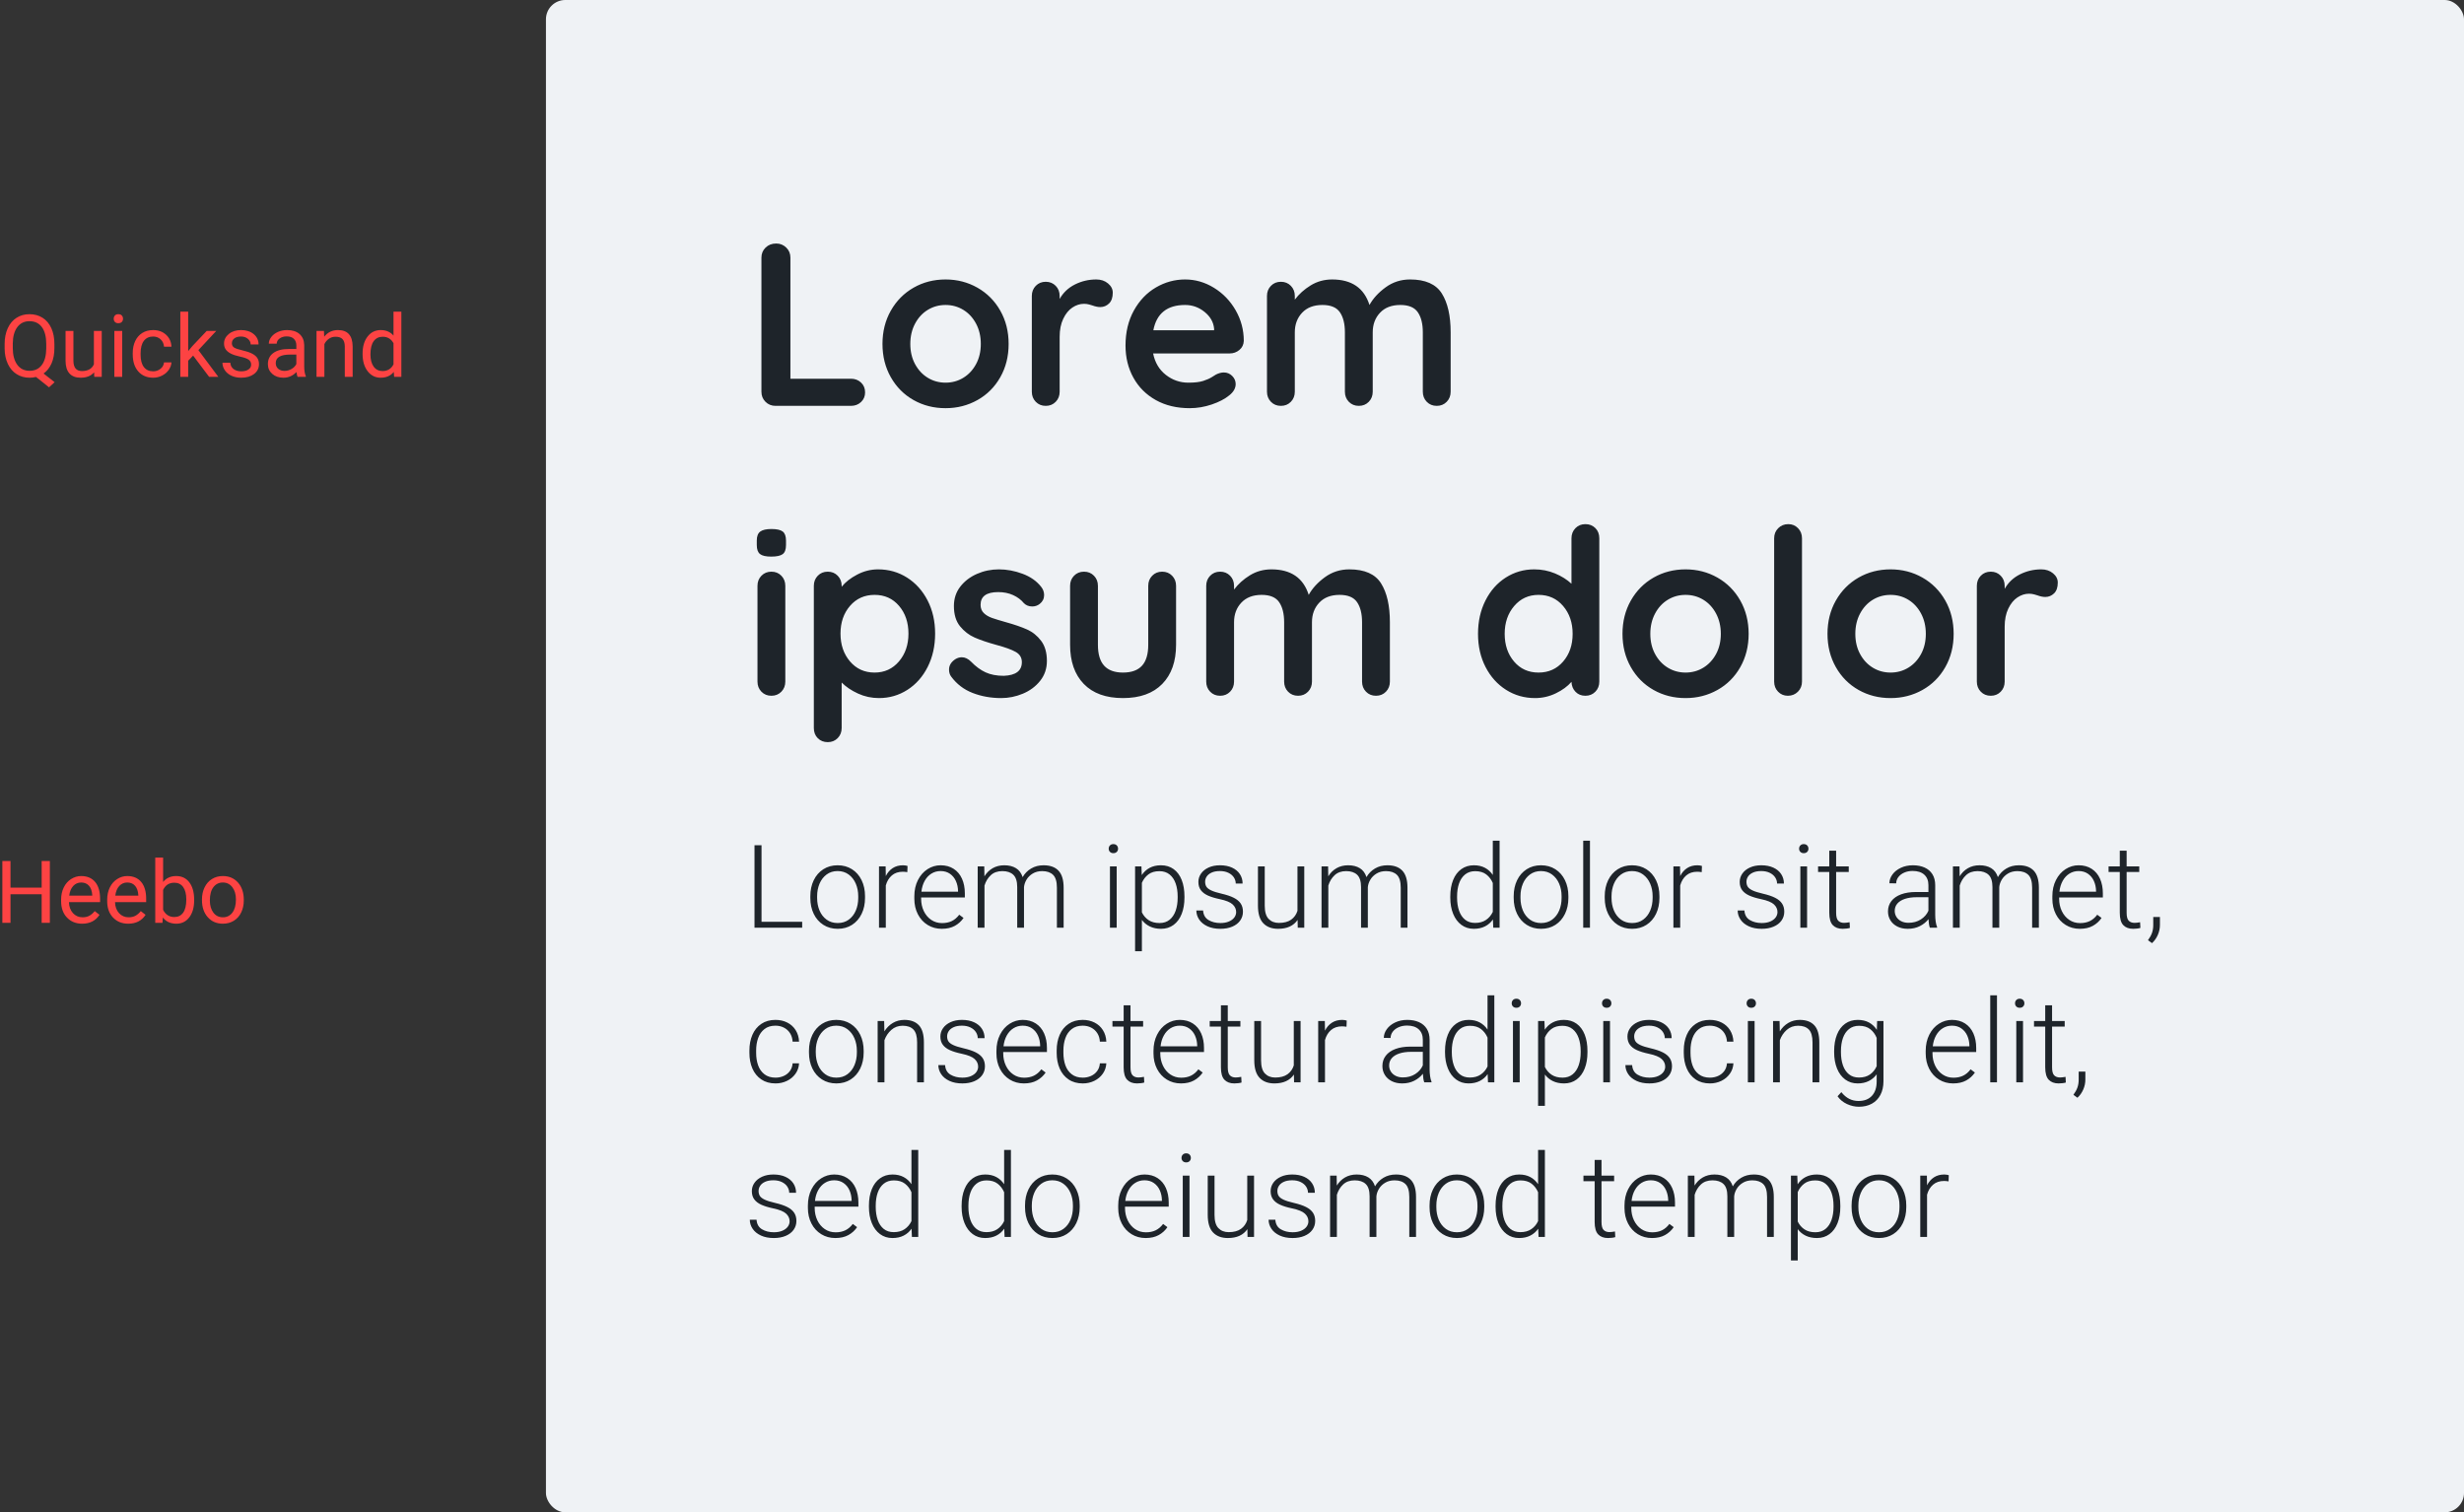 <svg xmlns="http://www.w3.org/2000/svg" width="510" height="313" viewBox="0 0 510 313">
  <rect x="0" y="0" width="510" height="313" fill="#333333" stroke="none"/>
  <g fill="none" fill-rule="evenodd">
    <rect width="397" height="313" x="113" fill="#EFF2F5" fill-rule="nonzero" rx="4"/>
    <path fill="#1E242A" d="M176.128 78.384C176.96 78.384 177.656 78.648 178.216 79.176 178.776 79.704 179.056 80.384 179.056 81.216 179.056 82.016 178.776 82.68 178.216 83.208 177.656 83.736 176.96 84 176.128 84L160.528 84C159.696 84 159 83.72 158.44 83.16 157.88 82.6 157.6 81.904 157.6 81.072L157.6 53.328C157.6 52.496 157.888 51.8 158.464 51.24 159.04 50.68 159.776 50.4 160.672 50.4 161.472 50.4 162.16 50.68 162.736 51.24 163.312 51.8 163.6 52.496 163.6 53.328L163.6 78.384 176.128 78.384zM208.768 71.184C208.768 73.744 208.192 76.04 207.04 78.072 205.888 80.104 204.312 81.68 202.312 82.8 200.312 83.92 198.112 84.48 195.712 84.48 193.28 84.48 191.072 83.92 189.088 82.8 187.104 81.68 185.536 80.104 184.384 78.072 183.232 76.04 182.656 73.744 182.656 71.184 182.656 68.624 183.232 66.328 184.384 64.296 185.536 62.264 187.104 60.68 189.088 59.544 191.072 58.408 193.28 57.84 195.712 57.84 198.112 57.84 200.312 58.408 202.312 59.544 204.312 60.68 205.888 62.264 207.04 64.296 208.192 66.328 208.768 68.624 208.768 71.184zM203.008 71.184C203.008 69.616 202.68 68.216 202.024 66.984 201.368 65.752 200.488 64.8 199.384 64.128 198.28 63.456 197.056 63.12 195.712 63.12 194.368 63.12 193.144 63.456 192.04 64.128 190.936 64.8 190.056 65.752 189.4 66.984 188.744 68.216 188.416 69.616 188.416 71.184 188.416 72.752 188.744 74.144 189.4 75.36 190.056 76.576 190.936 77.52 192.04 78.192 193.144 78.864 194.368 79.2 195.712 79.2 197.056 79.2 198.28 78.864 199.384 78.192 200.488 77.52 201.368 76.576 202.024 75.36 202.68 74.144 203.008 72.752 203.008 71.184zM226.912 57.84C227.872 57.84 228.68 58.112 229.336 58.656 229.992 59.2 230.32 59.84 230.32 60.576 230.32 61.568 230.064 62.312 229.552 62.808 229.04 63.304 228.432 63.552 227.728 63.552 227.248 63.552 226.704 63.44 226.096 63.216 226 63.184 225.784 63.12 225.448 63.024 225.112 62.928 224.752 62.88 224.368 62.88 223.536 62.88 222.736 63.136 221.968 63.648 221.2 64.16 220.568 64.936 220.072 65.976 219.576 67.016 219.328 68.256 219.328 69.696L219.328 81.072C219.328 81.904 219.056 82.6 218.512 83.16 217.968 83.72 217.28 84 216.448 84 215.616 84 214.928 83.72 214.384 83.16 213.84 82.6 213.568 81.904 213.568 81.072L213.568 61.248C213.568 60.416 213.84 59.72 214.384 59.16 214.928 58.6 215.616 58.32 216.448 58.32 217.28 58.32 217.968 58.6 218.512 59.16 219.056 59.72 219.328 60.416 219.328 61.248L219.328 61.872C220.064 60.56 221.12 59.56 222.496 58.872 223.872 58.184 225.344 57.84 226.912 57.84zM257.44 70.56C257.408 71.328 257.104 71.952 256.528 72.432 255.952 72.912 255.28 73.152 254.512 73.152L238.672 73.152C239.056 75.04 239.936 76.52 241.312 77.592 242.688 78.664 244.24 79.2 245.968 79.2 247.28 79.2 248.304 79.08 249.04 78.84 249.776 78.6 250.36 78.344 250.792 78.072 251.224 77.8 251.52 77.616 251.68 77.52 252.256 77.232 252.8 77.088 253.312 77.088 253.984 77.088 254.56 77.328 255.04 77.808 255.52 78.288 255.76 78.848 255.76 79.488 255.76 80.352 255.312 81.136 254.416 81.84 253.52 82.576 252.32 83.2 250.816 83.712 249.312 84.224 247.792 84.48 246.256 84.48 243.568 84.48 241.224 83.92 239.224 82.8 237.224 81.68 235.68 80.136 234.592 78.168 233.504 76.2 232.96 73.984 232.96 71.52 232.96 68.768 233.536 66.352 234.688 64.272 235.84 62.192 237.36 60.6 239.248 59.496 241.136 58.392 243.152 57.84 245.296 57.84 247.408 57.84 249.4 58.416 251.272 59.568 253.144 60.72 254.64 62.272 255.76 64.224 256.88 66.176 257.44 68.288 257.44 70.56zM245.296 63.12C241.584 63.12 239.392 64.864 238.72 68.352L251.296 68.352 251.296 68.016C251.168 66.672 250.512 65.52 249.328 64.56 248.144 63.6 246.8 63.12 245.296 63.12zM291.856 57.84C295.024 57.84 297.216 58.808 298.432 60.744 299.648 62.68 300.256 65.36 300.256 68.784L300.256 81.072C300.256 81.904 299.984 82.6 299.44 83.16 298.896 83.72 298.208 84 297.376 84 296.544 84 295.856 83.72 295.312 83.16 294.768 82.6 294.496 81.904 294.496 81.072L294.496 68.784C294.496 67.024 294.152 65.64 293.464 64.632 292.776 63.624 291.568 63.12 289.84 63.12 288.048 63.12 286.648 63.656 285.64 64.728 284.632 65.8 284.128 67.152 284.128 68.784L284.128 81.072C284.128 81.904 283.856 82.6 283.312 83.16 282.768 83.72 282.08 84 281.248 84 280.416 84 279.728 83.72 279.184 83.16 278.64 82.6 278.368 81.904 278.368 81.072L278.368 68.784C278.368 67.024 278.024 65.64 277.336 64.632 276.648 63.624 275.44 63.12 273.712 63.12 271.92 63.12 270.52 63.656 269.512 64.728 268.504 65.8 268 67.152 268 68.784L268 81.072C268 81.904 267.728 82.6 267.184 83.16 266.64 83.72 265.952 84 265.12 84 264.288 84 263.6 83.72 263.056 83.16 262.512 82.6 262.24 81.904 262.24 81.072L262.24 61.248C262.24 60.416 262.512 59.72 263.056 59.16 263.6 58.6 264.288 58.32 265.12 58.32 265.952 58.32 266.64 58.6 267.184 59.16 267.728 59.72 268 60.416 268 61.248L268 62.016C268.864 60.864 269.96 59.88 271.288 59.064 272.616 58.248 274.096 57.84 275.728 57.84 279.76 57.84 282.336 59.6 283.456 63.12 284.192 61.776 285.304 60.56 286.792 59.472 288.28 58.384 289.968 57.84 291.856 57.84zM162.544 141.072C162.544 141.904 162.272 142.6 161.728 143.16 161.184 143.72 160.496 144 159.664 144 158.832 144 158.144 143.72 157.6 143.16 157.056 142.6 156.784 141.904 156.784 141.072L156.784 121.248C156.784 120.416 157.056 119.72 157.6 119.16 158.144 118.6 158.832 118.32 159.664 118.32 160.496 118.32 161.184 118.6 161.728 119.16 162.272 119.72 162.544 120.416 162.544 121.248L162.544 141.072zM159.616 115.2C158.528 115.2 157.76 115.024 157.312 114.672 156.864 114.32 156.64 113.696 156.64 112.8L156.64 111.888C156.64 110.992 156.88 110.368 157.36 110.016 157.84 109.664 158.608 109.488 159.664 109.488 160.784 109.488 161.568 109.664 162.016 110.016 162.464 110.368 162.688 110.992 162.688 111.888L162.688 112.8C162.688 113.728 162.456 114.36 161.992 114.696 161.528 115.032 160.736 115.2 159.616 115.2zM181.744 117.84C183.952 117.84 185.952 118.408 187.744 119.544 189.536 120.68 190.952 122.256 191.992 124.272 193.032 126.288 193.552 128.576 193.552 131.136 193.552 133.696 193.04 135.992 192.016 138.024 190.992 140.056 189.592 141.64 187.816 142.776 186.04 143.912 184.08 144.48 181.936 144.48 180.4 144.48 178.952 144.168 177.592 143.544 176.232 142.92 175.104 142.16 174.208 141.264L174.208 150.672C174.208 151.504 173.936 152.2 173.392 152.76 172.848 153.32 172.16 153.6 171.328 153.6 170.496 153.6 169.808 153.328 169.264 152.784 168.72 152.24 168.448 151.536 168.448 150.672L168.448 121.248C168.448 120.416 168.72 119.72 169.264 119.16 169.808 118.6 170.496 118.32 171.328 118.32 172.16 118.32 172.848 118.6 173.392 119.16 173.936 119.72 174.208 120.416 174.208 121.248L174.208 121.44C174.976 120.48 176.048 119.64 177.424 118.92 178.8 118.2 180.24 117.84 181.744 117.84zM181.024 139.2C183.072 139.2 184.752 138.432 186.064 136.896 187.376 135.36 188.032 133.44 188.032 131.136 188.032 128.832 187.384 126.92 186.088 125.4 184.792 123.88 183.104 123.12 181.024 123.12 178.944 123.12 177.248 123.88 175.936 125.4 174.624 126.92 173.968 128.832 173.968 131.136 173.968 133.44 174.624 135.36 175.936 136.896 177.248 138.432 178.944 139.2 181.024 139.2zM196.864 140.016C196.576 139.632 196.432 139.152 196.432 138.576 196.432 137.744 196.848 137.04 197.68 136.464 198.128 136.176 198.592 136.032 199.072 136.032 199.744 136.032 200.384 136.336 200.992 136.944 201.952 137.936 202.952 138.672 203.992 139.152 205.032 139.632 206.288 139.872 207.76 139.872 210.256 139.776 211.504 138.832 211.504 137.04 211.504 136.112 211.08 135.408 210.232 134.928 209.384 134.448 208.064 133.968 206.272 133.488 204.416 132.976 202.904 132.464 201.736 131.952 200.568 131.44 199.56 130.664 198.712 129.624 197.864 128.584 197.44 127.184 197.44 125.424 197.44 123.888 197.88 122.552 198.76 121.416 199.64 120.28 200.792 119.4 202.216 118.776 203.64 118.152 205.152 117.84 206.752 117.84 208.384 117.84 210.016 118.144 211.648 118.752 213.28 119.36 214.56 120.256 215.488 121.44 215.904 121.952 216.112 122.528 216.112 123.168 216.112 123.904 215.808 124.512 215.2 124.992 214.752 125.344 214.24 125.52 213.664 125.52 212.96 125.52 212.384 125.296 211.936 124.848 211.36 124.144 210.616 123.584 209.704 123.168 208.792 122.752 207.76 122.544 206.608 122.544 204.176 122.544 202.96 123.424 202.96 125.184 202.96 125.888 203.184 126.456 203.632 126.888 204.08 127.32 204.648 127.656 205.336 127.896 206.024 128.136 206.992 128.432 208.24 128.784 209.968 129.264 211.408 129.76 212.56 130.272 213.712 130.784 214.688 131.568 215.488 132.624 216.288 133.68 216.688 135.072 216.688 136.8 216.688 138.368 216.224 139.736 215.296 140.904 214.368 142.072 213.176 142.96 211.72 143.568 210.264 144.176 208.768 144.48 207.232 144.48 205.12 144.48 203.152 144.128 201.328 143.424 199.504 142.72 198.016 141.584 196.864 140.016zM240.544 118.32C241.376 118.32 242.064 118.6 242.608 119.16 243.152 119.72 243.424 120.416 243.424 121.248L243.424 133.44C243.424 136.896 242.472 139.6 240.568 141.552 238.664 143.504 235.952 144.48 232.432 144.48 228.912 144.48 226.208 143.504 224.32 141.552 222.432 139.6 221.488 136.896 221.488 133.44L221.488 121.248C221.488 120.416 221.76 119.72 222.304 119.16 222.848 118.6 223.536 118.32 224.368 118.32 225.2 118.32 225.888 118.6 226.432 119.16 226.976 119.72 227.248 120.416 227.248 121.248L227.248 133.44C227.248 135.392 227.68 136.84 228.544 137.784 229.408 138.728 230.704 139.2 232.432 139.2 234.192 139.2 235.504 138.728 236.368 137.784 237.232 136.84 237.664 135.392 237.664 133.44L237.664 121.248C237.664 120.416 237.936 119.72 238.48 119.16 239.024 118.6 239.712 118.32 240.544 118.32zM279.28 117.84C282.448 117.84 284.64 118.808 285.856 120.744 287.072 122.68 287.68 125.36 287.68 128.784L287.68 141.072C287.68 141.904 287.408 142.6 286.864 143.16 286.32 143.72 285.632 144 284.8 144 283.968 144 283.28 143.72 282.736 143.16 282.192 142.6 281.92 141.904 281.92 141.072L281.92 128.784C281.92 127.024 281.576 125.64 280.888 124.632 280.2 123.624 278.992 123.12 277.264 123.12 275.472 123.12 274.072 123.656 273.064 124.728 272.056 125.8 271.552 127.152 271.552 128.784L271.552 141.072C271.552 141.904 271.28 142.6 270.736 143.16 270.192 143.72 269.504 144 268.672 144 267.84 144 267.152 143.72 266.608 143.16 266.064 142.6 265.792 141.904 265.792 141.072L265.792 128.784C265.792 127.024 265.448 125.64 264.76 124.632 264.072 123.624 262.864 123.12 261.136 123.12 259.344 123.12 257.944 123.656 256.936 124.728 255.928 125.8 255.424 127.152 255.424 128.784L255.424 141.072C255.424 141.904 255.152 142.6 254.608 143.16 254.064 143.72 253.376 144 252.544 144 251.712 144 251.024 143.72 250.48 143.16 249.936 142.6 249.664 141.904 249.664 141.072L249.664 121.248C249.664 120.416 249.936 119.72 250.48 119.16 251.024 118.6 251.712 118.32 252.544 118.32 253.376 118.32 254.064 118.6 254.608 119.16 255.152 119.72 255.424 120.416 255.424 121.248L255.424 122.016C256.288 120.864 257.384 119.88 258.712 119.064 260.04 118.248 261.52 117.84 263.152 117.84 267.184 117.84 269.76 119.6 270.88 123.12 271.616 121.776 272.728 120.56 274.216 119.472 275.704 118.384 277.392 117.84 279.28 117.84zM328.144 108.48C328.976 108.48 329.664 108.752 330.208 109.296 330.752 109.84 331.024 110.544 331.024 111.408L331.024 141.072C331.024 141.904 330.752 142.6 330.208 143.16 329.664 143.72 328.976 144 328.144 144 327.312 144 326.632 143.728 326.104 143.184 325.576 142.64 325.296 141.952 325.264 141.12 324.464 142.048 323.384 142.84 322.024 143.496 320.664 144.152 319.232 144.48 317.728 144.48 315.52 144.48 313.52 143.912 311.728 142.776 309.936 141.64 308.52 140.064 307.48 138.048 306.44 136.032 305.92 133.744 305.92 131.184 305.92 128.624 306.432 126.328 307.456 124.296 308.48 122.264 309.88 120.68 311.656 119.544 313.432 118.408 315.392 117.84 317.536 117.84 319.072 117.84 320.512 118.12 321.856 118.68 323.2 119.24 324.336 119.952 325.264 120.816L325.264 111.408C325.264 110.576 325.536 109.88 326.08 109.32 326.624 108.76 327.312 108.48 328.144 108.48zM318.448 139.2C320.528 139.2 322.224 138.44 323.536 136.92 324.848 135.4 325.504 133.488 325.504 131.184 325.504 128.88 324.848 126.96 323.536 125.424 322.224 123.888 320.528 123.12 318.448 123.12 316.4 123.12 314.72 123.888 313.408 125.424 312.096 126.96 311.44 128.88 311.44 131.184 311.44 133.488 312.088 135.4 313.384 136.92 314.68 138.44 316.368 139.2 318.448 139.2zM361.936 131.184C361.936 133.744 361.36 136.04 360.208 138.072 359.056 140.104 357.48 141.68 355.48 142.8 353.48 143.92 351.28 144.48 348.88 144.48 346.448 144.48 344.24 143.92 342.256 142.8 340.272 141.68 338.704 140.104 337.552 138.072 336.4 136.04 335.824 133.744 335.824 131.184 335.824 128.624 336.4 126.328 337.552 124.296 338.704 122.264 340.272 120.68 342.256 119.544 344.24 118.408 346.448 117.84 348.88 117.84 351.28 117.84 353.48 118.408 355.48 119.544 357.48 120.68 359.056 122.264 360.208 124.296 361.36 126.328 361.936 128.624 361.936 131.184zM356.176 131.184C356.176 129.616 355.848 128.216 355.192 126.984 354.536 125.752 353.656 124.8 352.552 124.128 351.448 123.456 350.224 123.12 348.88 123.12 347.536 123.12 346.312 123.456 345.208 124.128 344.104 124.8 343.224 125.752 342.568 126.984 341.912 128.216 341.584 129.616 341.584 131.184 341.584 132.752 341.912 134.144 342.568 135.36 343.224 136.576 344.104 137.52 345.208 138.192 346.312 138.864 347.536 139.2 348.88 139.2 350.224 139.2 351.448 138.864 352.552 138.192 353.656 137.52 354.536 136.576 355.192 135.36 355.848 134.144 356.176 132.752 356.176 131.184zM372.976 141.072C372.976 141.904 372.696 142.6 372.136 143.16 371.576 143.72 370.88 144 370.048 144 369.248 144 368.576 143.72 368.032 143.16 367.488 142.6 367.216 141.904 367.216 141.072L367.216 111.408C367.216 110.576 367.496 109.88 368.056 109.32 368.616 108.76 369.312 108.48 370.144 108.48 370.944 108.48 371.616 108.76 372.16 109.32 372.704 109.88 372.976 110.576 372.976 111.408L372.976 141.072zM404.368 131.184C404.368 133.744 403.792 136.04 402.64 138.072 401.488 140.104 399.912 141.68 397.912 142.8 395.912 143.92 393.712 144.48 391.312 144.48 388.88 144.48 386.672 143.92 384.688 142.8 382.704 141.68 381.136 140.104 379.984 138.072 378.832 136.04 378.256 133.744 378.256 131.184 378.256 128.624 378.832 126.328 379.984 124.296 381.136 122.264 382.704 120.68 384.688 119.544 386.672 118.408 388.88 117.84 391.312 117.84 393.712 117.84 395.912 118.408 397.912 119.544 399.912 120.68 401.488 122.264 402.64 124.296 403.792 126.328 404.368 128.624 404.368 131.184zM398.608 131.184C398.608 129.616 398.28 128.216 397.624 126.984 396.968 125.752 396.088 124.8 394.984 124.128 393.88 123.456 392.656 123.12 391.312 123.12 389.968 123.12 388.744 123.456 387.64 124.128 386.536 124.8 385.656 125.752 385 126.984 384.344 128.216 384.016 129.616 384.016 131.184 384.016 132.752 384.344 134.144 385 135.36 385.656 136.576 386.536 137.52 387.64 138.192 388.744 138.864 389.968 139.2 391.312 139.2 392.656 139.2 393.88 138.864 394.984 138.192 396.088 137.52 396.968 136.576 397.624 135.36 398.28 134.144 398.608 132.752 398.608 131.184zM422.512 117.84C423.472 117.84 424.28 118.112 424.936 118.656 425.592 119.2 425.92 119.84 425.92 120.576 425.92 121.568 425.664 122.312 425.152 122.808 424.64 123.304 424.032 123.552 423.328 123.552 422.848 123.552 422.304 123.44 421.696 123.216 421.6 123.184 421.384 123.12 421.048 123.024 420.712 122.928 420.352 122.88 419.968 122.88 419.136 122.88 418.336 123.136 417.568 123.648 416.8 124.16 416.168 124.936 415.672 125.976 415.176 127.016 414.928 128.256 414.928 129.696L414.928 141.072C414.928 141.904 414.656 142.6 414.112 143.16 413.568 143.72 412.88 144 412.048 144 411.216 144 410.528 143.72 409.984 143.16 409.44 142.6 409.168 141.904 409.168 141.072L409.168 121.248C409.168 120.416 409.44 119.72 409.984 119.16 410.528 118.6 411.216 118.32 412.048 118.32 412.88 118.32 413.568 118.6 414.112 119.16 414.656 119.72 414.928 120.416 414.928 121.248L414.928 121.872C415.664 120.56 416.72 119.56 418.096 118.872 419.472 118.184 420.944 117.84 422.512 117.84zM166.035 190.781L166.035 192 156.168 192 156.168 174.938 157.621 174.938 157.621 190.781 166.035 190.781zM167.723 185.473C167.723 184.246 167.957 183.148 168.426 182.18 168.895 181.211 169.557 180.453 170.412 179.906 171.268 179.359 172.254 179.086 173.371 179.086 174.496 179.086 175.488 179.359 176.348 179.906 177.207 180.453 177.871 181.211 178.34 182.18 178.809 183.148 179.043 184.246 179.043 185.473L179.043 185.848C179.043 187.074 178.809 188.172 178.34 189.141 177.871 190.109 177.211 190.867 176.359 191.414 175.508 191.961 174.52 192.234 173.395 192.234 172.27 192.234 171.277 191.961 170.418 191.414 169.559 190.867 168.895 190.109 168.426 189.141 167.957 188.172 167.723 187.074 167.723 185.848L167.723 185.473zM169.129 185.848C169.129 186.793 169.295 187.66 169.627 188.449 169.959 189.238 170.447 189.867 171.092 190.336 171.736 190.805 172.504 191.039 173.395 191.039 174.277 191.039 175.039 190.805 175.68 190.336 176.32 189.867 176.807 189.238 177.139 188.449 177.471 187.66 177.637 186.793 177.637 185.848L177.637 185.473C177.637 184.543 177.469 183.684 177.133 182.895 176.797 182.105 176.307 181.473 175.662 180.996 175.018 180.52 174.254 180.281 173.371 180.281 172.488 180.281 171.727 180.52 171.086 180.996 170.445 181.473 169.959 182.105 169.627 182.895 169.295 183.684 169.129 184.543 169.129 185.473L169.129 185.848zM187.797 180.504C187.437 180.449 187.125 180.422 186.859 180.422 185.945 180.422 185.191 180.676 184.598 181.184 184.004 181.691 183.586 182.383 183.344 183.258L183.344 192 181.938 192 181.938 179.32 183.309 179.32 183.344 181.312C183.695 180.609 184.17 180.063 184.768 179.672 185.365 179.281 186.078 179.086 186.906 179.086 187.07 179.086 187.242 179.1 187.422 179.127 187.602 179.154 187.742 179.188 187.844 179.227L187.797 180.504zM190.656 185.742L190.656 186.012C190.656 186.941 190.84 187.791 191.207 188.561 191.574 189.33 192.086 189.937 192.742 190.383 193.398 190.828 194.148 191.051 194.992 191.051 195.75 191.051 196.418 190.912 196.996 190.635 197.574 190.357 198.09 189.918 198.543 189.316L199.434 189.984C198.973 190.664 198.373 191.209 197.635 191.619 196.896 192.029 195.996 192.234 194.934 192.234 193.848 192.234 192.873 191.969 192.01 191.438 191.146 190.906 190.471 190.168 189.982 189.223 189.494 188.277 189.25 187.207 189.25 186.012L189.25 185.508C189.25 184.242 189.498 183.121 189.994 182.145 190.49 181.168 191.154 180.414 191.986 179.883 192.818 179.352 193.719 179.086 194.688 179.086 195.734 179.086 196.637 179.332 197.395 179.824 198.152 180.316 198.727 181 199.117 181.875 199.508 182.75 199.703 183.754 199.703 184.887L199.703 185.742 190.656 185.742zM194.688 180.281C193.984 180.281 193.35 180.457 192.783 180.809 192.217 181.16 191.754 181.658 191.395 182.303 191.035 182.947 190.809 183.695 190.715 184.547L198.297 184.547 198.297 184.395C198.281 183.66 198.135 182.98 197.857 182.355 197.58 181.73 197.172 181.229 196.633 180.85 196.094 180.471 195.445 180.281 194.688 180.281zM216.004 179.086C217.363 179.086 218.395 179.461 219.098 180.211 219.801 180.961 220.152 182.137 220.152 183.738L220.152 192 218.758 192 218.758 183.727C218.758 182.469 218.494 181.582 217.967 181.066 217.439 180.551 216.688 180.293 215.711 180.293 214.961 180.293 214.311 180.459 213.76 180.791 213.209 181.123 212.781 181.543 212.477 182.051 212.172 182.559 211.996 183.078 211.949 183.609L211.949 192 210.543 192 210.543 183.609C210.543 182.414 210.275 181.563 209.74 181.055 209.205 180.547 208.445 180.293 207.461 180.293 206.477 180.293 205.682 180.574 205.076 181.137 204.471 181.699 204.035 182.414 203.77 183.281L203.77 192 202.363 192 202.363 179.32 203.723 179.32 203.758 181.371C204.195 180.652 204.764 180.092 205.463 179.689 206.162 179.287 206.965 179.086 207.871 179.086 208.832 179.086 209.637 179.285 210.285 179.684 210.934 180.082 211.395 180.699 211.668 181.535 212.09 180.793 212.674 180.199 213.42 179.754 214.166 179.309 215.027 179.086 216.004 179.086zM230.441 174.703C230.738 174.703 230.975 174.793 231.15 174.973 231.326 175.152 231.414 175.379 231.414 175.652 231.414 175.918 231.326 176.139 231.15 176.314 230.975 176.49 230.738 176.578 230.441 176.578 230.152 176.578 229.92 176.49 229.744 176.314 229.568 176.139 229.48 175.918 229.48 175.652 229.48 175.379 229.568 175.152 229.744 174.973 229.92 174.793 230.152 174.703 230.441 174.703zM229.738 192L229.738 179.32 231.133 179.32 231.133 192 229.738 192zM245.16 185.789C245.16 187.055 244.969 188.174 244.586 189.146 244.203 190.119 243.646 190.877 242.916 191.42 242.186 191.963 241.32 192.234 240.32 192.234 239.445 192.234 238.674 192.074 238.006 191.754 237.338 191.434 236.785 190.98 236.348 190.395L236.348 196.875 234.941 196.875 234.941 179.32 236.254 179.32 236.324 181.113C236.762 180.457 237.312 179.955 237.977 179.607 238.641 179.26 239.414 179.086 240.297 179.086 241.313 179.086 242.186 179.35 242.916 179.877 243.646 180.404 244.203 181.152 244.586 182.121 244.969 183.09 245.16 184.23 245.16 185.543L245.16 185.789zM243.754 185.543C243.754 184.535 243.615 183.637 243.338 182.848 243.061 182.059 242.641 181.438 242.078 180.984 241.516 180.531 240.816 180.305 239.98 180.305 239.043 180.305 238.281 180.527 237.695 180.973 237.109 181.418 236.66 182 236.348 182.719L236.348 188.824C236.684 189.512 237.152 190.053 237.754 190.447 238.355 190.842 239.105 191.039 240.004 191.039 240.832 191.039 241.525 190.813 242.084 190.359 242.643 189.906 243.061 189.283 243.338 188.49 243.615 187.697 243.754 186.797 243.754 185.789L243.754 185.543zM252.461 186.094C251.461 185.883 250.643 185.633 250.006 185.344 249.369 185.055 248.883 184.684 248.547 184.23 248.211 183.777 248.043 183.211 248.043 182.531 248.043 181.898 248.227 181.32 248.594 180.797 248.961 180.273 249.482 179.857 250.158 179.549 250.834 179.24 251.617 179.086 252.508 179.086 253.469 179.086 254.303 179.248 255.01 179.572 255.717 179.896 256.258 180.346 256.633 180.92 257.008 181.494 257.195 182.145 257.195 182.871L255.777 182.871C255.777 182.426 255.648 182.004 255.391 181.605 255.133 181.207 254.756 180.887 254.26 180.645 253.764 180.402 253.18 180.281 252.508 180.281 251.812 180.281 251.236 180.387 250.779 180.598 250.322 180.809 249.984 181.082 249.766 181.418 249.547 181.754 249.438 182.109 249.438 182.484 249.438 182.891 249.525 183.234 249.701 183.516 249.877 183.797 250.211 184.055 250.703 184.289 251.195 184.523 251.902 184.746 252.824 184.957 253.871 185.199 254.717 185.482 255.361 185.807 256.006 186.131 256.484 186.525 256.797 186.99 257.109 187.455 257.266 188.023 257.266 188.695 257.266 189.383 257.072 189.996 256.686 190.535 256.299 191.074 255.752 191.492 255.045 191.789 254.338 192.086 253.52 192.234 252.59 192.234 251.559 192.234 250.668 192.061 249.918 191.713 249.168 191.365 248.598 190.9 248.207 190.318 247.816 189.736 247.621 189.109 247.621 188.438L249.016 188.438C249.078 189.352 249.455 190.014 250.146 190.424 250.838 190.834 251.652 191.039 252.59 191.039 253.277 191.039 253.867 190.934 254.359 190.723 254.852 190.512 255.225 190.234 255.479 189.891 255.732 189.547 255.859 189.172 255.859 188.766 255.859 188.164 255.617 187.637 255.133 187.184 254.648 186.73 253.758 186.367 252.461 186.094zM269.957 179.32L269.957 192 268.609 192 268.574 190.395C267.738 191.621 266.395 192.234 264.543 192.234 263.23 192.234 262.207 191.85 261.473 191.08 260.738 190.311 260.371 189.094 260.371 187.43L260.371 179.32 261.777 179.32 261.777 187.453C261.777 188.719 262.045 189.629 262.58 190.184 263.115 190.738 263.824 191.016 264.707 191.016 265.77 191.016 266.615 190.791 267.244 190.342 267.873 189.893 268.309 189.281 268.551 188.508L268.551 179.32 269.957 179.32zM287.172 179.086C288.531 179.086 289.562 179.461 290.266 180.211 290.969 180.961 291.32 182.137 291.32 183.738L291.32 192 289.926 192 289.926 183.727C289.926 182.469 289.662 181.582 289.135 181.066 288.607 180.551 287.855 180.293 286.879 180.293 286.129 180.293 285.479 180.459 284.928 180.791 284.377 181.123 283.949 181.543 283.645 182.051 283.34 182.559 283.164 183.078 283.117 183.609L283.117 192 281.711 192 281.711 183.609C281.711 182.414 281.443 181.563 280.908 181.055 280.373 180.547 279.613 180.293 278.629 180.293 277.645 180.293 276.85 180.574 276.244 181.137 275.639 181.699 275.203 182.414 274.938 183.281L274.938 192 273.531 192 273.531 179.32 274.891 179.32 274.926 181.371C275.363 180.652 275.932 180.092 276.631 179.689 277.33 179.287 278.133 179.086 279.039 179.086 280 179.086 280.805 179.285 281.453 179.684 282.102 180.082 282.562 180.699 282.836 181.535 283.258 180.793 283.842 180.199 284.588 179.754 285.334 179.309 286.195 179.086 287.172 179.086zM310.387 174L310.387 192 309.074 192 309.004 190.301C308.574 190.918 308.029 191.395 307.369 191.73 306.709 192.066 305.934 192.234 305.043 192.234 304.066 192.234 303.211 191.963 302.477 191.42 301.742 190.877 301.176 190.117 300.777 189.141 300.379 188.164 300.18 187.047 300.18 185.789L300.18 185.543C300.18 184.238 300.377 183.1 300.771 182.127 301.166 181.154 301.732 180.404 302.471 179.877 303.209 179.35 304.074 179.086 305.066 179.086 305.941 179.086 306.705 179.26 307.357 179.607 308.01 179.955 308.551 180.449 308.98 181.09L308.98 174 310.387 174zM305.312 191.016C306.211 191.016 306.963 190.811 307.568 190.4 308.174 189.99 308.645 189.434 308.98 188.73L308.98 182.754C308.668 182.027 308.219 181.438 307.633 180.984 307.047 180.531 306.281 180.305 305.336 180.305 304.508 180.305 303.813 180.531 303.25 180.984 302.687 181.438 302.27 182.057 301.996 182.842 301.723 183.627 301.586 184.527 301.586 185.543L301.586 185.789C301.586 186.797 301.723 187.695 301.996 188.484 302.27 189.273 302.684 189.893 303.238 190.342 303.793 190.791 304.484 191.016 305.312 191.016zM313.305 185.473C313.305 184.246 313.539 183.148 314.008 182.18 314.477 181.211 315.139 180.453 315.994 179.906 316.85 179.359 317.836 179.086 318.953 179.086 320.078 179.086 321.07 179.359 321.93 179.906 322.789 180.453 323.453 181.211 323.922 182.18 324.391 183.148 324.625 184.246 324.625 185.473L324.625 185.848C324.625 187.074 324.391 188.172 323.922 189.141 323.453 190.109 322.793 190.867 321.941 191.414 321.09 191.961 320.102 192.234 318.977 192.234 317.852 192.234 316.859 191.961 316 191.414 315.141 190.867 314.477 190.109 314.008 189.141 313.539 188.172 313.305 187.074 313.305 185.848L313.305 185.473zM314.711 185.848C314.711 186.793 314.877 187.66 315.209 188.449 315.541 189.238 316.029 189.867 316.674 190.336 317.318 190.805 318.086 191.039 318.977 191.039 319.859 191.039 320.621 190.805 321.262 190.336 321.902 189.867 322.389 189.238 322.721 188.449 323.053 187.66 323.219 186.793 323.219 185.848L323.219 185.473C323.219 184.543 323.051 183.684 322.715 182.895 322.379 182.105 321.889 181.473 321.244 180.996 320.6 180.52 319.836 180.281 318.953 180.281 318.07 180.281 317.309 180.52 316.668 180.996 316.027 181.473 315.541 182.105 315.209 182.895 314.877 183.684 314.711 184.543 314.711 185.473L314.711 185.848zM327.695 192L327.695 174 329.09 174 329.09 192 327.695 192zM332.148 185.473C332.148 184.246 332.383 183.148 332.852 182.18 333.32 181.211 333.982 180.453 334.838 179.906 335.693 179.359 336.68 179.086 337.797 179.086 338.922 179.086 339.914 179.359 340.773 179.906 341.633 180.453 342.297 181.211 342.766 182.18 343.234 183.148 343.469 184.246 343.469 185.473L343.469 185.848C343.469 187.074 343.234 188.172 342.766 189.141 342.297 190.109 341.637 190.867 340.785 191.414 339.934 191.961 338.945 192.234 337.82 192.234 336.695 192.234 335.703 191.961 334.844 191.414 333.984 190.867 333.32 190.109 332.852 189.141 332.383 188.172 332.148 187.074 332.148 185.848L332.148 185.473zM333.555 185.848C333.555 186.793 333.721 187.66 334.053 188.449 334.385 189.238 334.873 189.867 335.518 190.336 336.162 190.805 336.93 191.039 337.82 191.039 338.703 191.039 339.465 190.805 340.105 190.336 340.746 189.867 341.232 189.238 341.564 188.449 341.896 187.66 342.062 186.793 342.062 185.848L342.062 185.473C342.062 184.543 341.895 183.684 341.559 182.895 341.223 182.105 340.732 181.473 340.088 180.996 339.443 180.52 338.68 180.281 337.797 180.281 336.914 180.281 336.152 180.52 335.512 180.996 334.871 181.473 334.385 182.105 334.053 182.895 333.721 183.684 333.555 184.543 333.555 185.473L333.555 185.848zM352.223 180.504C351.863 180.449 351.551 180.422 351.285 180.422 350.371 180.422 349.617 180.676 349.023 181.184 348.43 181.691 348.012 182.383 347.77 183.258L347.77 192 346.363 192 346.363 179.32 347.734 179.32 347.77 181.312C348.121 180.609 348.596 180.063 349.193 179.672 349.791 179.281 350.504 179.086 351.332 179.086 351.496 179.086 351.668 179.1 351.848 179.127 352.027 179.154 352.168 179.188 352.27 179.227L352.223 180.504zM364.504 186.094C363.504 185.883 362.686 185.633 362.049 185.344 361.412 185.055 360.926 184.684 360.59 184.23 360.254 183.777 360.086 183.211 360.086 182.531 360.086 181.898 360.27 181.32 360.637 180.797 361.004 180.273 361.525 179.857 362.201 179.549 362.877 179.24 363.66 179.086 364.551 179.086 365.512 179.086 366.346 179.248 367.053 179.572 367.76 179.896 368.301 180.346 368.676 180.92 369.051 181.494 369.238 182.145 369.238 182.871L367.82 182.871C367.82 182.426 367.691 182.004 367.434 181.605 367.176 181.207 366.799 180.887 366.303 180.645 365.807 180.402 365.223 180.281 364.551 180.281 363.855 180.281 363.279 180.387 362.822 180.598 362.365 180.809 362.027 181.082 361.809 181.418 361.59 181.754 361.48 182.109 361.48 182.484 361.48 182.891 361.568 183.234 361.744 183.516 361.92 183.797 362.254 184.055 362.746 184.289 363.238 184.523 363.945 184.746 364.867 184.957 365.914 185.199 366.76 185.482 367.404 185.807 368.049 186.131 368.527 186.525 368.84 186.99 369.152 187.455 369.309 188.023 369.309 188.695 369.309 189.383 369.115 189.996 368.729 190.535 368.342 191.074 367.795 191.492 367.088 191.789 366.381 192.086 365.563 192.234 364.633 192.234 363.602 192.234 362.711 192.061 361.961 191.713 361.211 191.365 360.641 190.9 360.25 190.318 359.859 189.736 359.664 189.109 359.664 188.438L361.059 188.438C361.121 189.352 361.498 190.014 362.189 190.424 362.881 190.834 363.695 191.039 364.633 191.039 365.32 191.039 365.91 190.934 366.402 190.723 366.895 190.512 367.268 190.234 367.521 189.891 367.775 189.547 367.902 189.172 367.902 188.766 367.902 188.164 367.66 187.637 367.176 187.184 366.691 186.73 365.801 186.367 364.504 186.094zM373.34 174.703C373.637 174.703 373.873 174.793 374.049 174.973 374.225 175.152 374.312 175.379 374.312 175.652 374.312 175.918 374.225 176.139 374.049 176.314 373.873 176.49 373.637 176.578 373.34 176.578 373.051 176.578 372.818 176.49 372.643 176.314 372.467 176.139 372.379 175.918 372.379 175.652 372.379 175.379 372.467 175.152 372.643 174.973 372.818 174.793 373.051 174.703 373.34 174.703zM372.637 192L372.637 179.32 374.031 179.32 374.031 192 372.637 192zM382.891 192.047C382.727 192.102 382.506 192.146 382.229 192.182 381.951 192.217 381.672 192.234 381.391 192.234 380.516 192.234 379.836 191.98 379.352 191.473 378.867 190.965 378.625 190.109 378.625 188.906L378.625 180.469 376.305 180.469 376.305 179.32 378.625 179.32 378.625 176.062 380.043 176.062 380.043 179.32 382.656 179.32 382.656 180.469 380.043 180.469 380.043 188.906C380.043 189.719 380.189 190.271 380.482 190.564 380.775 190.857 381.176 191.004 381.684 191.004 381.965 191.004 382.348 190.961 382.832 190.875L382.891 192.047zM400.551 189.34C400.551 189.809 400.584 190.273 400.65 190.734 400.717 191.195 400.812 191.566 400.938 191.848L400.938 192 399.438 192C399.289 191.586 399.195 190.996 399.156 190.23 398.695 190.824 398.1 191.307 397.369 191.678 396.639 192.049 395.805 192.234 394.867 192.234 394.055 192.234 393.34 192.08 392.723 191.771 392.105 191.463 391.627 191.035 391.287 190.488 390.947 189.941 390.777 189.324 390.777 188.637 390.777 187.816 391.01 187.104 391.475 186.498 391.939 185.893 392.607 185.428 393.479 185.104 394.35 184.779 395.375 184.617 396.555 184.617L399.145 184.617 399.145 183.188C399.145 182.273 398.861 181.557 398.295 181.037 397.729 180.518 396.922 180.258 395.875 180.258 395.234 180.258 394.654 180.373 394.135 180.604 393.615 180.834 393.209 181.145 392.916 181.535 392.623 181.926 392.477 182.355 392.477 182.824L391.07 182.812C391.07 182.18 391.277 181.576 391.691 181.002 392.105 180.428 392.684 179.965 393.426 179.613 394.168 179.262 395.004 179.086 395.934 179.086 396.848 179.086 397.652 179.24 398.348 179.549 399.043 179.857 399.584 180.32 399.971 180.938 400.357 181.555 400.551 182.312 400.551 183.211L400.551 189.34zM395.02 190.992C395.996 190.992 396.848 190.76 397.574 190.295 398.301 189.83 398.824 189.23 399.145 188.496L399.145 185.695 396.742 185.695C395.789 185.695 394.971 185.809 394.287 186.035 393.604 186.262 393.08 186.586 392.717 187.008 392.354 187.43 392.172 187.934 392.172 188.52 392.172 188.98 392.289 189.398 392.523 189.773 392.758 190.148 393.09 190.445 393.52 190.664 393.949 190.883 394.449 190.992 395.02 190.992zM417.859 179.086C419.219 179.086 420.25 179.461 420.953 180.211 421.656 180.961 422.008 182.137 422.008 183.738L422.008 192 420.613 192 420.613 183.727C420.613 182.469 420.35 181.582 419.822 181.066 419.295 180.551 418.543 180.293 417.566 180.293 416.816 180.293 416.166 180.459 415.615 180.791 415.064 181.123 414.637 181.543 414.332 182.051 414.027 182.559 413.852 183.078 413.805 183.609L413.805 192 412.398 192 412.398 183.609C412.398 182.414 412.131 181.563 411.596 181.055 411.061 180.547 410.301 180.293 409.316 180.293 408.332 180.293 407.537 180.574 406.932 181.137 406.326 181.699 405.891 182.414 405.625 183.281L405.625 192 404.219 192 404.219 179.32 405.578 179.32 405.613 181.371C406.051 180.652 406.619 180.092 407.318 179.689 408.018 179.287 408.82 179.086 409.727 179.086 410.688 179.086 411.492 179.285 412.141 179.684 412.789 180.082 413.25 180.699 413.523 181.535 413.945 180.793 414.529 180.199 415.275 179.754 416.021 179.309 416.883 179.086 417.859 179.086zM426.203 185.742L426.203 186.012C426.203 186.941 426.387 187.791 426.754 188.561 427.121 189.33 427.633 189.937 428.289 190.383 428.945 190.828 429.695 191.051 430.539 191.051 431.297 191.051 431.965 190.912 432.543 190.635 433.121 190.357 433.637 189.918 434.09 189.316L434.98 189.984C434.52 190.664 433.92 191.209 433.182 191.619 432.443 192.029 431.543 192.234 430.48 192.234 429.395 192.234 428.42 191.969 427.557 191.438 426.693 190.906 426.018 190.168 425.529 189.223 425.041 188.277 424.797 187.207 424.797 186.012L424.797 185.508C424.797 184.242 425.045 183.121 425.541 182.145 426.037 181.168 426.701 180.414 427.533 179.883 428.365 179.352 429.266 179.086 430.234 179.086 431.281 179.086 432.184 179.332 432.941 179.824 433.699 180.316 434.273 181 434.664 181.875 435.055 182.75 435.25 183.754 435.25 184.887L435.25 185.742 426.203 185.742zM430.234 180.281C429.531 180.281 428.896 180.457 428.33 180.809 427.764 181.16 427.301 181.658 426.941 182.303 426.582 182.947 426.355 183.695 426.262 184.547L433.844 184.547 433.844 184.395C433.828 183.66 433.682 182.98 433.404 182.355 433.127 181.73 432.719 181.229 432.18 180.85 431.641 180.471 430.992 180.281 430.234 180.281zM443.02 192.047C442.855 192.102 442.635 192.146 442.357 192.182 442.08 192.217 441.801 192.234 441.52 192.234 440.645 192.234 439.965 191.98 439.48 191.473 438.996 190.965 438.754 190.109 438.754 188.906L438.754 180.469 436.434 180.469 436.434 179.32 438.754 179.32 438.754 176.062 440.172 176.062 440.172 179.32 442.785 179.32 442.785 180.469 440.172 180.469 440.172 188.906C440.172 189.719 440.318 190.271 440.611 190.564 440.904 190.857 441.305 191.004 441.812 191.004 442.094 191.004 442.477 190.961 442.961 190.875L443.02 192.047zM447.062 191.426C447.062 192.145 446.916 192.838 446.623 193.506 446.33 194.174 445.93 194.738 445.422 195.199L444.59 194.59C444.965 194.082 445.24 193.584 445.416 193.096 445.592 192.607 445.68 192.063 445.68 191.461L445.68 189.785 447.062 189.785 447.062 191.426zM165.391 220.074C165.352 220.863 165.109 221.576 164.664 222.213 164.219 222.85 163.631 223.346 162.9 223.701 162.17 224.057 161.379 224.234 160.527 224.234 159.371 224.234 158.387 223.959 157.574 223.408 156.762 222.857 156.148 222.105 155.734 221.152 155.32 220.199 155.113 219.117 155.113 217.906L155.113 217.414C155.113 216.211 155.32 215.131 155.734 214.174 156.148 213.217 156.762 212.463 157.574 211.912 158.387 211.361 159.363 211.086 160.504 211.086 161.41 211.086 162.227 211.27 162.953 211.637 163.68 212.004 164.258 212.529 164.688 213.213 165.117 213.896 165.352 214.687 165.391 215.586L164.055 215.586C164.016 214.914 163.838 214.33 163.521 213.834 163.205 213.338 162.783 212.955 162.256 212.686 161.729 212.416 161.145 212.281 160.504 212.281 159.59 212.281 158.834 212.514 158.236 212.979 157.639 213.443 157.201 214.062 156.924 214.836 156.646 215.609 156.508 216.469 156.508 217.414L156.508 217.906C156.508 218.859 156.645 219.721 156.918 220.49 157.191 221.26 157.629 221.877 158.23 222.342 158.832 222.807 159.598 223.039 160.527 223.039 161.129 223.039 161.689 222.924 162.209 222.693 162.729 222.463 163.154 222.125 163.486 221.68 163.818 221.234 164.008 220.699 164.055 220.074L165.391 220.074zM167.441 217.473C167.441 216.246 167.676 215.148 168.145 214.18 168.613 213.211 169.275 212.453 170.131 211.906 170.986 211.359 171.973 211.086 173.09 211.086 174.215 211.086 175.207 211.359 176.066 211.906 176.926 212.453 177.59 213.211 178.059 214.18 178.527 215.148 178.762 216.246 178.762 217.473L178.762 217.848C178.762 219.074 178.527 220.172 178.059 221.141 177.59 222.109 176.93 222.867 176.078 223.414 175.227 223.961 174.238 224.234 173.113 224.234 171.988 224.234 170.996 223.961 170.137 223.414 169.277 222.867 168.613 222.109 168.145 221.141 167.676 220.172 167.441 219.074 167.441 217.848L167.441 217.473zM168.848 217.848C168.848 218.793 169.014 219.66 169.346 220.449 169.678 221.238 170.166 221.867 170.811 222.336 171.455 222.805 172.223 223.039 173.113 223.039 173.996 223.039 174.758 222.805 175.398 222.336 176.039 221.867 176.525 221.238 176.857 220.449 177.189 219.66 177.355 218.793 177.355 217.848L177.355 217.473C177.355 216.543 177.188 215.684 176.852 214.895 176.516 214.105 176.025 213.473 175.381 212.996 174.736 212.52 173.973 212.281 173.09 212.281 172.207 212.281 171.445 212.52 170.805 212.996 170.164 213.473 169.678 214.105 169.346 214.895 169.014 215.684 168.848 216.543 168.848 217.473L168.848 217.848zM187.188 211.086C188.5 211.086 189.502 211.457 190.193 212.199 190.885 212.941 191.23 214.121 191.23 215.738L191.23 224 189.824 224 189.824 215.738C189.824 214.488 189.57 213.602 189.062 213.078 188.555 212.555 187.813 212.293 186.836 212.293 185.922 212.293 185.141 212.58 184.492 213.154 183.844 213.729 183.367 214.441 183.062 215.293L183.062 224 181.656 224 181.656 211.32 183.004 211.32 183.051 213.465C183.504 212.723 184.086 212.141 184.797 211.719 185.508 211.297 186.305 211.086 187.188 211.086zM199.059 218.094C198.059 217.883 197.24 217.633 196.604 217.344 195.967 217.055 195.48 216.684 195.145 216.23 194.809 215.777 194.641 215.211 194.641 214.531 194.641 213.898 194.824 213.32 195.191 212.797 195.559 212.273 196.08 211.857 196.756 211.549 197.432 211.24 198.215 211.086 199.105 211.086 200.066 211.086 200.9 211.248 201.607 211.572 202.314 211.896 202.855 212.346 203.23 212.92 203.605 213.494 203.793 214.145 203.793 214.871L202.375 214.871C202.375 214.426 202.246 214.004 201.988 213.605 201.73 213.207 201.354 212.887 200.857 212.645 200.361 212.402 199.777 212.281 199.105 212.281 198.41 212.281 197.834 212.387 197.377 212.598 196.92 212.809 196.582 213.082 196.363 213.418 196.145 213.754 196.035 214.109 196.035 214.484 196.035 214.891 196.123 215.234 196.299 215.516 196.475 215.797 196.809 216.055 197.301 216.289 197.793 216.523 198.5 216.746 199.422 216.957 200.469 217.199 201.314 217.482 201.959 217.807 202.604 218.131 203.082 218.525 203.395 218.99 203.707 219.455 203.863 220.023 203.863 220.695 203.863 221.383 203.67 221.996 203.283 222.535 202.896 223.074 202.35 223.492 201.643 223.789 200.936 224.086 200.117 224.234 199.188 224.234 198.156 224.234 197.266 224.061 196.516 223.713 195.766 223.365 195.195 222.9 194.805 222.318 194.414 221.736 194.219 221.109 194.219 220.438L195.613 220.438C195.676 221.352 196.053 222.014 196.744 222.424 197.436 222.834 198.25 223.039 199.188 223.039 199.875 223.039 200.465 222.934 200.957 222.723 201.449 222.512 201.822 222.234 202.076 221.891 202.33 221.547 202.457 221.172 202.457 220.766 202.457 220.164 202.215 219.637 201.73 219.184 201.246 218.73 200.355 218.367 199.059 218.094zM207.648 217.742L207.648 218.012C207.648 218.941 207.832 219.791 208.199 220.561 208.566 221.33 209.078 221.937 209.734 222.383 210.391 222.828 211.141 223.051 211.984 223.051 212.742 223.051 213.41 222.912 213.988 222.635 214.566 222.357 215.082 221.918 215.535 221.316L216.426 221.984C215.965 222.664 215.365 223.209 214.627 223.619 213.889 224.029 212.988 224.234 211.926 224.234 210.84 224.234 209.865 223.969 209.002 223.438 208.139 222.906 207.463 222.168 206.975 221.223 206.486 220.277 206.242 219.207 206.242 218.012L206.242 217.508C206.242 216.242 206.49 215.121 206.986 214.145 207.482 213.168 208.146 212.414 208.979 211.883 209.811 211.352 210.711 211.086 211.68 211.086 212.727 211.086 213.629 211.332 214.387 211.824 215.145 212.316 215.719 213 216.109 213.875 216.5 214.75 216.695 215.754 216.695 216.887L216.695 217.742 207.648 217.742zM211.68 212.281C210.977 212.281 210.342 212.457 209.775 212.809 209.209 213.16 208.746 213.658 208.387 214.303 208.027 214.947 207.801 215.695 207.707 216.547L215.289 216.547 215.289 216.395C215.273 215.66 215.127 214.98 214.85 214.355 214.572 213.73 214.164 213.229 213.625 212.85 213.086 212.471 212.438 212.281 211.68 212.281zM228.988 220.074C228.949 220.863 228.707 221.576 228.262 222.213 227.816 222.85 227.229 223.346 226.498 223.701 225.768 224.057 224.977 224.234 224.125 224.234 222.969 224.234 221.984 223.959 221.172 223.408 220.359 222.857 219.746 222.105 219.332 221.152 218.918 220.199 218.711 219.117 218.711 217.906L218.711 217.414C218.711 216.211 218.918 215.131 219.332 214.174 219.746 213.217 220.359 212.463 221.172 211.912 221.984 211.361 222.961 211.086 224.102 211.086 225.008 211.086 225.824 211.27 226.551 211.637 227.277 212.004 227.855 212.529 228.285 213.213 228.715 213.896 228.949 214.687 228.988 215.586L227.652 215.586C227.613 214.914 227.436 214.33 227.119 213.834 226.803 213.338 226.381 212.955 225.854 212.686 225.326 212.416 224.742 212.281 224.102 212.281 223.187 212.281 222.432 212.514 221.834 212.979 221.236 213.443 220.799 214.062 220.521 214.836 220.244 215.609 220.105 216.469 220.105 217.414L220.105 217.906C220.105 218.859 220.242 219.721 220.516 220.49 220.789 221.26 221.227 221.877 221.828 222.342 222.43 222.807 223.195 223.039 224.125 223.039 224.727 223.039 225.287 222.924 225.807 222.693 226.326 222.463 226.752 222.125 227.084 221.68 227.416 221.234 227.605 220.699 227.652 220.074L228.988 220.074zM236.84 224.047C236.676 224.102 236.455 224.146 236.178 224.182 235.9 224.217 235.621 224.234 235.34 224.234 234.465 224.234 233.785 223.98 233.301 223.473 232.816 222.965 232.574 222.109 232.574 220.906L232.574 212.469 230.254 212.469 230.254 211.32 232.574 211.32 232.574 208.062 233.992 208.062 233.992 211.32 236.605 211.32 236.605 212.469 233.992 212.469 233.992 220.906C233.992 221.719 234.139 222.271 234.432 222.564 234.725 222.857 235.125 223.004 235.633 223.004 235.914 223.004 236.297 222.961 236.781 222.875L236.84 224.047zM240.156 217.742L240.156 218.012C240.156 218.941 240.34 219.791 240.707 220.561 241.074 221.33 241.586 221.937 242.242 222.383 242.898 222.828 243.648 223.051 244.492 223.051 245.25 223.051 245.918 222.912 246.496 222.635 247.074 222.357 247.59 221.918 248.043 221.316L248.934 221.984C248.473 222.664 247.873 223.209 247.135 223.619 246.396 224.029 245.496 224.234 244.434 224.234 243.348 224.234 242.373 223.969 241.51 223.438 240.646 222.906 239.971 222.168 239.482 221.223 238.994 220.277 238.75 219.207 238.75 218.012L238.75 217.508C238.75 216.242 238.998 215.121 239.494 214.145 239.99 213.168 240.654 212.414 241.486 211.883 242.318 211.352 243.219 211.086 244.188 211.086 245.234 211.086 246.137 211.332 246.895 211.824 247.652 212.316 248.227 213 248.617 213.875 249.008 214.75 249.203 215.754 249.203 216.887L249.203 217.742 240.156 217.742zM244.188 212.281C243.484 212.281 242.85 212.457 242.283 212.809 241.717 213.16 241.254 213.658 240.895 214.303 240.535 214.947 240.309 215.695 240.215 216.547L247.797 216.547 247.797 216.395C247.781 215.66 247.635 214.98 247.357 214.355 247.08 213.73 246.672 213.229 246.133 212.85 245.594 212.471 244.945 212.281 244.188 212.281zM256.973 224.047C256.809 224.102 256.588 224.146 256.311 224.182 256.033 224.217 255.754 224.234 255.473 224.234 254.598 224.234 253.918 223.98 253.434 223.473 252.949 222.965 252.707 222.109 252.707 220.906L252.707 212.469 250.387 212.469 250.387 211.32 252.707 211.32 252.707 208.062 254.125 208.062 254.125 211.32 256.738 211.32 256.738 212.469 254.125 212.469 254.125 220.906C254.125 221.719 254.271 222.271 254.564 222.564 254.857 222.857 255.258 223.004 255.766 223.004 256.047 223.004 256.43 222.961 256.914 222.875L256.973 224.047zM269.195 211.32L269.195 224 267.848 224 267.812 222.395C266.977 223.621 265.633 224.234 263.781 224.234 262.469 224.234 261.445 223.85 260.711 223.08 259.977 222.311 259.609 221.094 259.609 219.43L259.609 211.32 261.016 211.32 261.016 219.453C261.016 220.719 261.283 221.629 261.818 222.184 262.354 222.738 263.062 223.016 263.945 223.016 265.008 223.016 265.854 222.791 266.482 222.342 267.111 221.893 267.547 221.281 267.789 220.508L267.789 211.32 269.195 211.32zM278.699 212.504C278.34 212.449 278.027 212.422 277.762 212.422 276.848 212.422 276.094 212.676 275.5 213.184 274.906 213.691 274.488 214.383 274.246 215.258L274.246 224 272.84 224 272.84 211.32 274.211 211.32 274.246 213.312C274.598 212.609 275.072 212.063 275.67 211.672 276.268 211.281 276.98 211.086 277.809 211.086 277.973 211.086 278.145 211.1 278.324 211.127 278.504 211.154 278.645 211.188 278.746 211.227L278.699 212.504zM295.902 221.34C295.902 221.809 295.936 222.273 296.002 222.734 296.068 223.195 296.164 223.566 296.289 223.848L296.289 224 294.789 224C294.641 223.586 294.547 222.996 294.508 222.23 294.047 222.824 293.451 223.307 292.721 223.678 291.99 224.049 291.156 224.234 290.219 224.234 289.406 224.234 288.691 224.08 288.074 223.771 287.457 223.463 286.979 223.035 286.639 222.488 286.299 221.941 286.129 221.324 286.129 220.637 286.129 219.816 286.361 219.104 286.826 218.498 287.291 217.893 287.959 217.428 288.83 217.104 289.701 216.779 290.727 216.617 291.906 216.617L294.496 216.617 294.496 215.188C294.496 214.273 294.213 213.557 293.646 213.037 293.08 212.518 292.273 212.258 291.227 212.258 290.586 212.258 290.006 212.373 289.486 212.604 288.967 212.834 288.561 213.145 288.268 213.535 287.975 213.926 287.828 214.355 287.828 214.824L286.422 214.812C286.422 214.18 286.629 213.576 287.043 213.002 287.457 212.428 288.035 211.965 288.777 211.613 289.52 211.262 290.355 211.086 291.285 211.086 292.199 211.086 293.004 211.24 293.699 211.549 294.395 211.857 294.936 212.32 295.322 212.938 295.709 213.555 295.902 214.312 295.902 215.211L295.902 221.34zM290.371 222.992C291.348 222.992 292.199 222.76 292.926 222.295 293.652 221.83 294.176 221.23 294.496 220.496L294.496 217.695 292.094 217.695C291.141 217.695 290.322 217.809 289.639 218.035 288.955 218.262 288.432 218.586 288.068 219.008 287.705 219.43 287.523 219.934 287.523 220.52 287.523 220.98 287.641 221.398 287.875 221.773 288.109 222.148 288.441 222.445 288.871 222.664 289.301 222.883 289.801 222.992 290.371 222.992zM309.297 206L309.297 224 307.984 224 307.914 222.301C307.484 222.918 306.939 223.395 306.279 223.73 305.619 224.066 304.844 224.234 303.953 224.234 302.977 224.234 302.121 223.963 301.387 223.42 300.652 222.877 300.086 222.117 299.688 221.141 299.289 220.164 299.09 219.047 299.09 217.789L299.09 217.543C299.09 216.238 299.287 215.1 299.682 214.127 300.076 213.154 300.643 212.404 301.381 211.877 302.119 211.35 302.984 211.086 303.977 211.086 304.852 211.086 305.615 211.26 306.268 211.607 306.92 211.955 307.461 212.449 307.891 213.09L307.891 206 309.297 206zM304.223 223.016C305.121 223.016 305.873 222.811 306.479 222.4 307.084 221.99 307.555 221.434 307.891 220.73L307.891 214.754C307.578 214.027 307.129 213.438 306.543 212.984 305.957 212.531 305.191 212.305 304.246 212.305 303.418 212.305 302.723 212.531 302.16 212.984 301.598 213.438 301.18 214.057 300.906 214.842 300.633 215.627 300.496 216.527 300.496 217.543L300.496 217.789C300.496 218.797 300.633 219.695 300.906 220.484 301.18 221.273 301.594 221.893 302.148 222.342 302.703 222.791 303.395 223.016 304.223 223.016zM313.855 206.703C314.152 206.703 314.389 206.793 314.564 206.973 314.74 207.152 314.828 207.379 314.828 207.652 314.828 207.918 314.74 208.139 314.564 208.314 314.389 208.49 314.152 208.578 313.855 208.578 313.566 208.578 313.334 208.49 313.158 208.314 312.982 208.139 312.895 207.918 312.895 207.652 312.895 207.379 312.982 207.152 313.158 206.973 313.334 206.793 313.566 206.703 313.855 206.703zM313.152 224L313.152 211.32 314.547 211.32 314.547 224 313.152 224zM328.574 217.789C328.574 219.055 328.383 220.174 328 221.146 327.617 222.119 327.061 222.877 326.33 223.42 325.6 223.963 324.734 224.234 323.734 224.234 322.859 224.234 322.088 224.074 321.42 223.754 320.752 223.434 320.199 222.98 319.762 222.395L319.762 228.875 318.355 228.875 318.355 211.32 319.668 211.32 319.738 213.113C320.176 212.457 320.727 211.955 321.391 211.607 322.055 211.26 322.828 211.086 323.711 211.086 324.727 211.086 325.6 211.35 326.33 211.877 327.061 212.404 327.617 213.152 328 214.121 328.383 215.09 328.574 216.23 328.574 217.543L328.574 217.789zM327.168 217.543C327.168 216.535 327.029 215.637 326.752 214.848 326.475 214.059 326.055 213.438 325.492 212.984 324.93 212.531 324.23 212.305 323.395 212.305 322.457 212.305 321.695 212.527 321.109 212.973 320.523 213.418 320.074 214 319.762 214.719L319.762 220.824C320.098 221.512 320.566 222.053 321.168 222.447 321.77 222.842 322.52 223.039 323.418 223.039 324.246 223.039 324.939 222.813 325.498 222.359 326.057 221.906 326.475 221.283 326.752 220.49 327.029 219.697 327.168 218.797 327.168 217.789L327.168 217.543zM332.547 206.703C332.844 206.703 333.08 206.793 333.256 206.973 333.432 207.152 333.52 207.379 333.52 207.652 333.52 207.918 333.432 208.139 333.256 208.314 333.08 208.49 332.844 208.578 332.547 208.578 332.258 208.578 332.025 208.49 331.85 208.314 331.674 208.139 331.586 207.918 331.586 207.652 331.586 207.379 331.674 207.152 331.85 206.973 332.025 206.793 332.258 206.703 332.547 206.703zM331.844 224L331.844 211.32 333.238 211.32 333.238 224 331.844 224zM341.266 218.094C340.266 217.883 339.447 217.633 338.811 217.344 338.174 217.055 337.688 216.684 337.352 216.23 337.016 215.777 336.848 215.211 336.848 214.531 336.848 213.898 337.031 213.32 337.398 212.797 337.766 212.273 338.287 211.857 338.963 211.549 339.639 211.24 340.422 211.086 341.312 211.086 342.273 211.086 343.107 211.248 343.814 211.572 344.521 211.896 345.062 212.346 345.438 212.92 345.813 213.494 346 214.145 346 214.871L344.582 214.871C344.582 214.426 344.453 214.004 344.195 213.605 343.937 213.207 343.561 212.887 343.064 212.645 342.568 212.402 341.984 212.281 341.312 212.281 340.617 212.281 340.041 212.387 339.584 212.598 339.127 212.809 338.789 213.082 338.57 213.418 338.352 213.754 338.242 214.109 338.242 214.484 338.242 214.891 338.33 215.234 338.506 215.516 338.682 215.797 339.016 216.055 339.508 216.289 340 216.523 340.707 216.746 341.629 216.957 342.676 217.199 343.521 217.482 344.166 217.807 344.811 218.131 345.289 218.525 345.602 218.99 345.914 219.455 346.07 220.023 346.07 220.695 346.07 221.383 345.877 221.996 345.49 222.535 345.104 223.074 344.557 223.492 343.85 223.789 343.143 224.086 342.324 224.234 341.395 224.234 340.363 224.234 339.473 224.061 338.723 223.713 337.973 223.365 337.402 222.9 337.012 222.318 336.621 221.736 336.426 221.109 336.426 220.438L337.82 220.438C337.883 221.352 338.26 222.014 338.951 222.424 339.643 222.834 340.457 223.039 341.395 223.039 342.082 223.039 342.672 222.934 343.164 222.723 343.656 222.512 344.029 222.234 344.283 221.891 344.537 221.547 344.664 221.172 344.664 220.766 344.664 220.164 344.422 219.637 343.938 219.184 343.453 218.73 342.563 218.367 341.266 218.094zM358.785 220.074C358.746 220.863 358.504 221.576 358.059 222.213 357.613 222.85 357.025 223.346 356.295 223.701 355.564 224.057 354.773 224.234 353.922 224.234 352.766 224.234 351.781 223.959 350.969 223.408 350.156 222.857 349.543 222.105 349.129 221.152 348.715 220.199 348.508 219.117 348.508 217.906L348.508 217.414C348.508 216.211 348.715 215.131 349.129 214.174 349.543 213.217 350.156 212.463 350.969 211.912 351.781 211.361 352.758 211.086 353.898 211.086 354.805 211.086 355.621 211.27 356.348 211.637 357.074 212.004 357.652 212.529 358.082 213.213 358.512 213.896 358.746 214.687 358.785 215.586L357.449 215.586C357.41 214.914 357.232 214.33 356.916 213.834 356.6 213.338 356.178 212.955 355.65 212.686 355.123 212.416 354.539 212.281 353.898 212.281 352.984 212.281 352.229 212.514 351.631 212.979 351.033 213.443 350.596 214.062 350.318 214.836 350.041 215.609 349.902 216.469 349.902 217.414L349.902 217.906C349.902 218.859 350.039 219.721 350.312 220.49 350.586 221.26 351.023 221.877 351.625 222.342 352.227 222.807 352.992 223.039 353.922 223.039 354.523 223.039 355.084 222.924 355.604 222.693 356.123 222.463 356.549 222.125 356.881 221.68 357.213 221.234 357.402 220.699 357.449 220.074L358.785 220.074zM362.477 206.703C362.773 206.703 363.01 206.793 363.186 206.973 363.361 207.152 363.449 207.379 363.449 207.652 363.449 207.918 363.361 208.139 363.186 208.314 363.01 208.49 362.773 208.578 362.477 208.578 362.187 208.578 361.955 208.49 361.779 208.314 361.604 208.139 361.516 207.918 361.516 207.652 361.516 207.379 361.604 207.152 361.779 206.973 361.955 206.793 362.187 206.703 362.477 206.703zM361.773 224L361.773 211.32 363.168 211.32 363.168 224 361.773 224zM372.52 211.086C373.832 211.086 374.834 211.457 375.525 212.199 376.217 212.941 376.562 214.121 376.562 215.738L376.562 224 375.156 224 375.156 215.738C375.156 214.488 374.902 213.602 374.395 213.078 373.887 212.555 373.145 212.293 372.168 212.293 371.254 212.293 370.473 212.58 369.824 213.154 369.176 213.729 368.699 214.441 368.395 215.293L368.395 224 366.988 224 366.988 211.32 368.336 211.32 368.383 213.465C368.836 212.723 369.418 212.141 370.129 211.719 370.84 211.297 371.637 211.086 372.52 211.086zM389.84 211.32L389.84 223.777C389.84 224.863 389.631 225.805 389.213 226.602 388.795 227.398 388.203 228.008 387.438 228.43 386.672 228.852 385.777 229.062 384.754 229.062 383.918 229.062 383.096 228.875 382.287 228.5 381.479 228.125 380.828 227.59 380.336 226.895L381.121 226.039C381.621 226.664 382.164 227.125 382.75 227.422 383.336 227.719 383.977 227.867 384.672 227.867 385.867 227.867 386.793 227.512 387.449 226.801 388.105 226.09 388.434 225.098 388.434 223.824L388.434 222.348C387.996 222.949 387.449 223.414 386.793 223.742 386.137 224.07 385.371 224.234 384.496 224.234 383.512 224.234 382.652 223.963 381.918 223.42 381.184 222.877 380.619 222.117 380.225 221.141 379.83 220.164 379.633 219.047 379.633 217.789L379.633 217.543C379.633 216.238 379.828 215.1 380.219 214.127 380.609 213.154 381.172 212.404 381.906 211.877 382.641 211.35 383.512 211.086 384.52 211.086 385.41 211.086 386.184 211.264 386.84 211.619 387.496 211.975 388.039 212.484 388.469 213.148L388.527 211.32 389.84 211.32zM384.766 223.016C385.68 223.016 386.437 222.807 387.039 222.389 387.641 221.971 388.105 221.398 388.434 220.672L388.434 214.812C388.137 214.07 387.693 213.467 387.104 213.002 386.514 212.537 385.742 212.305 384.789 212.305 383.961 212.305 383.266 212.531 382.703 212.984 382.141 213.438 381.723 214.057 381.449 214.842 381.176 215.627 381.039 216.527 381.039 217.543L381.039 217.789C381.039 218.797 381.176 219.695 381.449 220.484 381.723 221.273 382.137 221.893 382.691 222.342 383.246 222.791 383.937 223.016 384.766 223.016zM399.988 217.742L399.988 218.012C399.988 218.941 400.172 219.791 400.539 220.561 400.906 221.33 401.418 221.937 402.074 222.383 402.73 222.828 403.48 223.051 404.324 223.051 405.082 223.051 405.75 222.912 406.328 222.635 406.906 222.357 407.422 221.918 407.875 221.316L408.766 221.984C408.305 222.664 407.705 223.209 406.967 223.619 406.229 224.029 405.328 224.234 404.266 224.234 403.18 224.234 402.205 223.969 401.342 223.438 400.479 222.906 399.803 222.168 399.314 221.223 398.826 220.277 398.582 219.207 398.582 218.012L398.582 217.508C398.582 216.242 398.83 215.121 399.326 214.145 399.822 213.168 400.486 212.414 401.318 211.883 402.15 211.352 403.051 211.086 404.02 211.086 405.066 211.086 405.969 211.332 406.727 211.824 407.484 212.316 408.059 213 408.449 213.875 408.84 214.75 409.035 215.754 409.035 216.887L409.035 217.742 399.988 217.742zM404.02 212.281C403.316 212.281 402.682 212.457 402.115 212.809 401.549 213.16 401.086 213.658 400.727 214.303 400.367 214.947 400.141 215.695 400.047 216.547L407.629 216.547 407.629 216.395C407.613 215.66 407.467 214.98 407.189 214.355 406.912 213.73 406.504 213.229 405.965 212.85 405.426 212.471 404.777 212.281 404.02 212.281zM411.941 224L411.941 206 413.336 206 413.336 224 411.941 224zM418.035 206.703C418.332 206.703 418.568 206.793 418.744 206.973 418.92 207.152 419.008 207.379 419.008 207.652 419.008 207.918 418.92 208.139 418.744 208.314 418.568 208.49 418.332 208.578 418.035 208.578 417.746 208.578 417.514 208.49 417.338 208.314 417.162 208.139 417.074 207.918 417.074 207.652 417.074 207.379 417.162 207.152 417.338 206.973 417.514 206.793 417.746 206.703 418.035 206.703zM417.332 224L417.332 211.32 418.727 211.32 418.727 224 417.332 224zM427.586 224.047C427.422 224.102 427.201 224.146 426.924 224.182 426.646 224.217 426.367 224.234 426.086 224.234 425.211 224.234 424.531 223.98 424.047 223.473 423.562 222.965 423.32 222.109 423.32 220.906L423.32 212.469 421 212.469 421 211.32 423.32 211.32 423.32 208.062 424.738 208.062 424.738 211.32 427.352 211.32 427.352 212.469 424.738 212.469 424.738 220.906C424.738 221.719 424.885 222.271 425.178 222.564 425.471 222.857 425.871 223.004 426.379 223.004 426.66 223.004 427.043 222.961 427.527 222.875L427.586 224.047zM431.629 223.426C431.629 224.145 431.482 224.838 431.189 225.506 430.896 226.174 430.496 226.738 429.988 227.199L429.156 226.59C429.531 226.082 429.807 225.584 429.982 225.096 430.158 224.607 430.246 224.063 430.246 223.461L430.246 221.785 431.629 221.785 431.629 223.426zM160.035 250.094C159.035 249.883 158.217 249.633 157.58 249.344 156.943 249.055 156.457 248.684 156.121 248.23 155.785 247.777 155.617 247.211 155.617 246.531 155.617 245.898 155.801 245.32 156.168 244.797 156.535 244.273 157.057 243.857 157.732 243.549 158.408 243.24 159.191 243.086 160.082 243.086 161.043 243.086 161.877 243.248 162.584 243.572 163.291 243.896 163.832 244.346 164.207 244.92 164.582 245.494 164.77 246.145 164.77 246.871L163.352 246.871C163.352 246.426 163.223 246.004 162.965 245.605 162.707 245.207 162.33 244.887 161.834 244.645 161.338 244.402 160.754 244.281 160.082 244.281 159.387 244.281 158.811 244.387 158.354 244.598 157.896 244.809 157.559 245.082 157.34 245.418 157.121 245.754 157.012 246.109 157.012 246.484 157.012 246.891 157.1 247.234 157.275 247.516 157.451 247.797 157.785 248.055 158.277 248.289 158.77 248.523 159.477 248.746 160.398 248.957 161.445 249.199 162.291 249.482 162.936 249.807 163.58 250.131 164.059 250.525 164.371 250.99 164.684 251.455 164.84 252.023 164.84 252.695 164.84 253.383 164.646 253.996 164.26 254.535 163.873 255.074 163.326 255.492 162.619 255.789 161.912 256.086 161.094 256.234 160.164 256.234 159.133 256.234 158.242 256.061 157.492 255.713 156.742 255.365 156.172 254.9 155.781 254.318 155.391 253.736 155.195 253.109 155.195 252.438L156.59 252.438C156.652 253.352 157.029 254.014 157.721 254.424 158.412 254.834 159.227 255.039 160.164 255.039 160.852 255.039 161.441 254.934 161.934 254.723 162.426 254.512 162.799 254.234 163.053 253.891 163.307 253.547 163.434 253.172 163.434 252.766 163.434 252.164 163.191 251.637 162.707 251.184 162.223 250.73 161.332 250.367 160.035 250.094zM168.625 249.742L168.625 250.012C168.625 250.941 168.809 251.791 169.176 252.561 169.543 253.33 170.055 253.937 170.711 254.383 171.367 254.828 172.117 255.051 172.961 255.051 173.719 255.051 174.387 254.912 174.965 254.635 175.543 254.357 176.059 253.918 176.512 253.316L177.402 253.984C176.941 254.664 176.342 255.209 175.604 255.619 174.865 256.029 173.965 256.234 172.902 256.234 171.816 256.234 170.842 255.969 169.979 255.438 169.115 254.906 168.439 254.168 167.951 253.223 167.463 252.277 167.219 251.207 167.219 250.012L167.219 249.508C167.219 248.242 167.467 247.121 167.963 246.145 168.459 245.168 169.123 244.414 169.955 243.883 170.787 243.352 171.687 243.086 172.656 243.086 173.703 243.086 174.605 243.332 175.363 243.824 176.121 244.316 176.695 245 177.086 245.875 177.477 246.75 177.672 247.754 177.672 248.887L177.672 249.742 168.625 249.742zM172.656 244.281C171.953 244.281 171.318 244.457 170.752 244.809 170.186 245.16 169.723 245.658 169.363 246.303 169.004 246.947 168.777 247.695 168.684 248.547L176.266 248.547 176.266 248.395C176.25 247.66 176.104 246.98 175.826 246.355 175.549 245.73 175.141 245.229 174.602 244.85 174.062 244.471 173.414 244.281 172.656 244.281zM190.059 238L190.059 256 188.746 256 188.676 254.301C188.246 254.918 187.701 255.395 187.041 255.73 186.381 256.066 185.605 256.234 184.715 256.234 183.738 256.234 182.883 255.963 182.148 255.42 181.414 254.877 180.848 254.117 180.449 253.141 180.051 252.164 179.852 251.047 179.852 249.789L179.852 249.543C179.852 248.238 180.049 247.1 180.443 246.127 180.838 245.154 181.404 244.404 182.143 243.877 182.881 243.35 183.746 243.086 184.738 243.086 185.613 243.086 186.377 243.26 187.029 243.607 187.682 243.955 188.223 244.449 188.652 245.09L188.652 238 190.059 238zM184.984 255.016C185.883 255.016 186.635 254.811 187.24 254.4 187.846 253.99 188.316 253.434 188.652 252.73L188.652 246.754C188.34 246.027 187.891 245.438 187.305 244.984 186.719 244.531 185.953 244.305 185.008 244.305 184.18 244.305 183.484 244.531 182.922 244.984 182.359 245.438 181.941 246.057 181.668 246.842 181.395 247.627 181.258 248.527 181.258 249.543L181.258 249.789C181.258 250.797 181.395 251.695 181.668 252.484 181.941 253.273 182.355 253.893 182.91 254.342 183.465 254.791 184.156 255.016 184.984 255.016zM209.242 238L209.242 256 207.93 256 207.859 254.301C207.43 254.918 206.885 255.395 206.225 255.73 205.564 256.066 204.789 256.234 203.898 256.234 202.922 256.234 202.066 255.963 201.332 255.42 200.598 254.877 200.031 254.117 199.633 253.141 199.234 252.164 199.035 251.047 199.035 249.789L199.035 249.543C199.035 248.238 199.232 247.1 199.627 246.127 200.021 245.154 200.588 244.404 201.326 243.877 202.064 243.35 202.93 243.086 203.922 243.086 204.797 243.086 205.561 243.26 206.213 243.607 206.865 243.955 207.406 244.449 207.836 245.09L207.836 238 209.242 238zM204.168 255.016C205.066 255.016 205.818 254.811 206.424 254.4 207.029 253.99 207.5 253.434 207.836 252.73L207.836 246.754C207.523 246.027 207.074 245.438 206.488 244.984 205.902 244.531 205.137 244.305 204.191 244.305 203.363 244.305 202.668 244.531 202.105 244.984 201.543 245.438 201.125 246.057 200.852 246.842 200.578 247.627 200.441 248.527 200.441 249.543L200.441 249.789C200.441 250.797 200.578 251.695 200.852 252.484 201.125 253.273 201.539 253.893 202.094 254.342 202.648 254.791 203.34 255.016 204.168 255.016zM212.16 249.473C212.16 248.246 212.395 247.148 212.863 246.18 213.332 245.211 213.994 244.453 214.85 243.906 215.705 243.359 216.691 243.086 217.809 243.086 218.934 243.086 219.926 243.359 220.785 243.906 221.645 244.453 222.309 245.211 222.777 246.18 223.246 247.148 223.48 248.246 223.48 249.473L223.48 249.848C223.48 251.074 223.246 252.172 222.777 253.141 222.309 254.109 221.648 254.867 220.797 255.414 219.945 255.961 218.957 256.234 217.832 256.234 216.707 256.234 215.715 255.961 214.855 255.414 213.996 254.867 213.332 254.109 212.863 253.141 212.395 252.172 212.16 251.074 212.16 249.848L212.16 249.473zM213.566 249.848C213.566 250.793 213.732 251.66 214.064 252.449 214.396 253.238 214.885 253.867 215.529 254.336 216.174 254.805 216.941 255.039 217.832 255.039 218.715 255.039 219.477 254.805 220.117 254.336 220.758 253.867 221.244 253.238 221.576 252.449 221.908 251.66 222.074 250.793 222.074 249.848L222.074 249.473C222.074 248.543 221.906 247.684 221.57 246.895 221.234 246.105 220.744 245.473 220.1 244.996 219.455 244.52 218.691 244.281 217.809 244.281 216.926 244.281 216.164 244.52 215.523 244.996 214.883 245.473 214.396 246.105 214.064 246.895 213.732 247.684 213.566 248.543 213.566 249.473L213.566 249.848zM232.855 249.742L232.855 250.012C232.855 250.941 233.039 251.791 233.406 252.561 233.773 253.33 234.285 253.937 234.941 254.383 235.598 254.828 236.348 255.051 237.191 255.051 237.949 255.051 238.617 254.912 239.195 254.635 239.773 254.357 240.289 253.918 240.742 253.316L241.633 253.984C241.172 254.664 240.572 255.209 239.834 255.619 239.096 256.029 238.195 256.234 237.133 256.234 236.047 256.234 235.072 255.969 234.209 255.438 233.346 254.906 232.67 254.168 232.182 253.223 231.693 252.277 231.449 251.207 231.449 250.012L231.449 249.508C231.449 248.242 231.697 247.121 232.193 246.145 232.689 245.168 233.354 244.414 234.186 243.883 235.018 243.352 235.918 243.086 236.887 243.086 237.934 243.086 238.836 243.332 239.594 243.824 240.352 244.316 240.926 245 241.316 245.875 241.707 246.75 241.902 247.754 241.902 248.887L241.902 249.742 232.855 249.742zM236.887 244.281C236.184 244.281 235.549 244.457 234.982 244.809 234.416 245.16 233.953 245.658 233.594 246.303 233.234 246.947 233.008 247.695 232.914 248.547L240.496 248.547 240.496 248.395C240.48 247.66 240.334 246.98 240.057 246.355 239.779 245.73 239.371 245.229 238.832 244.85 238.293 244.471 237.645 244.281 236.887 244.281zM245.512 238.703C245.809 238.703 246.045 238.793 246.221 238.973 246.396 239.152 246.484 239.379 246.484 239.652 246.484 239.918 246.396 240.139 246.221 240.314 246.045 240.49 245.809 240.578 245.512 240.578 245.223 240.578 244.99 240.49 244.814 240.314 244.639 240.139 244.551 239.918 244.551 239.652 244.551 239.379 244.639 239.152 244.814 238.973 244.99 238.793 245.223 238.703 245.512 238.703zM244.809 256L244.809 243.32 246.203 243.32 246.203 256 244.809 256zM259.562 243.32L259.562 256 258.215 256 258.18 254.395C257.344 255.621 256 256.234 254.148 256.234 252.836 256.234 251.813 255.85 251.078 255.08 250.344 254.311 249.977 253.094 249.977 251.43L249.977 243.32 251.383 243.32 251.383 251.453C251.383 252.719 251.65 253.629 252.186 254.184 252.721 254.738 253.43 255.016 254.312 255.016 255.375 255.016 256.221 254.791 256.85 254.342 257.479 253.893 257.914 253.281 258.156 252.508L258.156 243.32 259.562 243.32zM267.414 250.094C266.414 249.883 265.596 249.633 264.959 249.344 264.322 249.055 263.836 248.684 263.5 248.23 263.164 247.777 262.996 247.211 262.996 246.531 262.996 245.898 263.18 245.32 263.547 244.797 263.914 244.273 264.436 243.857 265.111 243.549 265.787 243.24 266.57 243.086 267.461 243.086 268.422 243.086 269.256 243.248 269.963 243.572 270.67 243.896 271.211 244.346 271.586 244.92 271.961 245.494 272.148 246.145 272.148 246.871L270.73 246.871C270.73 246.426 270.602 246.004 270.344 245.605 270.086 245.207 269.709 244.887 269.213 244.645 268.717 244.402 268.133 244.281 267.461 244.281 266.766 244.281 266.189 244.387 265.732 244.598 265.275 244.809 264.938 245.082 264.719 245.418 264.5 245.754 264.391 246.109 264.391 246.484 264.391 246.891 264.479 247.234 264.654 247.516 264.83 247.797 265.164 248.055 265.656 248.289 266.148 248.523 266.855 248.746 267.777 248.957 268.824 249.199 269.67 249.482 270.314 249.807 270.959 250.131 271.437 250.525 271.75 250.99 272.063 251.455 272.219 252.023 272.219 252.695 272.219 253.383 272.025 253.996 271.639 254.535 271.252 255.074 270.705 255.492 269.998 255.789 269.291 256.086 268.473 256.234 267.543 256.234 266.512 256.234 265.621 256.061 264.871 255.713 264.121 255.365 263.551 254.9 263.16 254.318 262.77 253.736 262.574 253.109 262.574 252.438L263.969 252.438C264.031 253.352 264.408 254.014 265.1 254.424 265.791 254.834 266.605 255.039 267.543 255.039 268.23 255.039 268.82 254.934 269.312 254.723 269.805 254.512 270.178 254.234 270.432 253.891 270.686 253.547 270.812 253.172 270.812 252.766 270.812 252.164 270.57 251.637 270.086 251.184 269.602 250.73 268.711 250.367 267.414 250.094zM288.941 243.086C290.301 243.086 291.332 243.461 292.035 244.211 292.738 244.961 293.09 246.137 293.09 247.738L293.09 256 291.695 256 291.695 247.727C291.695 246.469 291.432 245.582 290.904 245.066 290.377 244.551 289.625 244.293 288.648 244.293 287.898 244.293 287.248 244.459 286.697 244.791 286.146 245.123 285.719 245.543 285.414 246.051 285.109 246.559 284.934 247.078 284.887 247.609L284.887 256 283.48 256 283.48 247.609C283.48 246.414 283.213 245.563 282.678 245.055 282.143 244.547 281.383 244.293 280.398 244.293 279.414 244.293 278.619 244.574 278.014 245.137 277.408 245.699 276.973 246.414 276.707 247.281L276.707 256 275.301 256 275.301 243.32 276.66 243.32 276.695 245.371C277.133 244.652 277.701 244.092 278.4 243.689 279.1 243.287 279.902 243.086 280.809 243.086 281.77 243.086 282.574 243.285 283.223 243.684 283.871 244.082 284.332 244.699 284.605 245.535 285.027 244.793 285.611 244.199 286.357 243.754 287.104 243.309 287.965 243.086 288.941 243.086zM295.891 249.473C295.891 248.246 296.125 247.148 296.594 246.18 297.063 245.211 297.725 244.453 298.58 243.906 299.436 243.359 300.422 243.086 301.539 243.086 302.664 243.086 303.656 243.359 304.516 243.906 305.375 244.453 306.039 245.211 306.508 246.18 306.977 247.148 307.211 248.246 307.211 249.473L307.211 249.848C307.211 251.074 306.977 252.172 306.508 253.141 306.039 254.109 305.379 254.867 304.527 255.414 303.676 255.961 302.688 256.234 301.562 256.234 300.437 256.234 299.445 255.961 298.586 255.414 297.727 254.867 297.063 254.109 296.594 253.141 296.125 252.172 295.891 251.074 295.891 249.848L295.891 249.473zM297.297 249.848C297.297 250.793 297.463 251.66 297.795 252.449 298.127 253.238 298.615 253.867 299.26 254.336 299.904 254.805 300.672 255.039 301.562 255.039 302.445 255.039 303.207 254.805 303.848 254.336 304.488 253.867 304.975 253.238 305.307 252.449 305.639 251.66 305.805 250.793 305.805 249.848L305.805 249.473C305.805 248.543 305.637 247.684 305.301 246.895 304.965 246.105 304.475 245.473 303.83 244.996 303.186 244.52 302.422 244.281 301.539 244.281 300.656 244.281 299.895 244.52 299.254 244.996 298.613 245.473 298.127 246.105 297.795 246.895 297.463 247.684 297.297 248.543 297.297 249.473L297.297 249.848zM319.762 238L319.762 256 318.449 256 318.379 254.301C317.949 254.918 317.404 255.395 316.744 255.73 316.084 256.066 315.309 256.234 314.418 256.234 313.441 256.234 312.586 255.963 311.852 255.42 311.117 254.877 310.551 254.117 310.152 253.141 309.754 252.164 309.555 251.047 309.555 249.789L309.555 249.543C309.555 248.238 309.752 247.1 310.146 246.127 310.541 245.154 311.107 244.404 311.846 243.877 312.584 243.35 313.449 243.086 314.441 243.086 315.316 243.086 316.08 243.26 316.732 243.607 317.385 243.955 317.926 244.449 318.355 245.09L318.355 238 319.762 238zM314.688 255.016C315.586 255.016 316.338 254.811 316.943 254.4 317.549 253.99 318.02 253.434 318.355 252.73L318.355 246.754C318.043 246.027 317.594 245.438 317.008 244.984 316.422 244.531 315.656 244.305 314.711 244.305 313.883 244.305 313.188 244.531 312.625 244.984 312.062 245.438 311.645 246.057 311.371 246.842 311.098 247.627 310.961 248.527 310.961 249.543L310.961 249.789C310.961 250.797 311.098 251.695 311.371 252.484 311.645 253.273 312.059 253.893 312.613 254.342 313.168 254.791 313.859 255.016 314.688 255.016zM334.328 256.047C334.164 256.102 333.943 256.146 333.666 256.182 333.389 256.217 333.109 256.234 332.828 256.234 331.953 256.234 331.273 255.98 330.789 255.473 330.305 254.965 330.062 254.109 330.062 252.906L330.062 244.469 327.742 244.469 327.742 243.32 330.062 243.32 330.062 240.062 331.48 240.062 331.48 243.32 334.094 243.32 334.094 244.469 331.48 244.469 331.48 252.906C331.48 253.719 331.627 254.271 331.92 254.564 332.213 254.857 332.613 255.004 333.121 255.004 333.402 255.004 333.785 254.961 334.27 254.875L334.328 256.047zM337.645 249.742L337.645 250.012C337.645 250.941 337.828 251.791 338.195 252.561 338.563 253.33 339.074 253.937 339.73 254.383 340.387 254.828 341.137 255.051 341.98 255.051 342.738 255.051 343.406 254.912 343.984 254.635 344.563 254.357 345.078 253.918 345.531 253.316L346.422 253.984C345.961 254.664 345.361 255.209 344.623 255.619 343.885 256.029 342.984 256.234 341.922 256.234 340.836 256.234 339.861 255.969 338.998 255.438 338.135 254.906 337.459 254.168 336.971 253.223 336.482 252.277 336.238 251.207 336.238 250.012L336.238 249.508C336.238 248.242 336.486 247.121 336.982 246.145 337.479 245.168 338.143 244.414 338.975 243.883 339.807 243.352 340.707 243.086 341.676 243.086 342.723 243.086 343.625 243.332 344.383 243.824 345.141 244.316 345.715 245 346.105 245.875 346.496 246.75 346.691 247.754 346.691 248.887L346.691 249.742 337.645 249.742zM341.676 244.281C340.973 244.281 340.338 244.457 339.771 244.809 339.205 245.16 338.742 245.658 338.383 246.303 338.023 246.947 337.797 247.695 337.703 248.547L345.285 248.547 345.285 248.395C345.27 247.66 345.123 246.98 344.846 246.355 344.568 245.73 344.16 245.229 343.621 244.85 343.082 244.471 342.434 244.281 341.676 244.281zM362.992 243.086C364.352 243.086 365.383 243.461 366.086 244.211 366.789 244.961 367.141 246.137 367.141 247.738L367.141 256 365.746 256 365.746 247.727C365.746 246.469 365.482 245.582 364.955 245.066 364.428 244.551 363.676 244.293 362.699 244.293 361.949 244.293 361.299 244.459 360.748 244.791 360.197 245.123 359.77 245.543 359.465 246.051 359.16 246.559 358.984 247.078 358.938 247.609L358.938 256 357.531 256 357.531 247.609C357.531 246.414 357.264 245.563 356.729 245.055 356.193 244.547 355.434 244.293 354.449 244.293 353.465 244.293 352.67 244.574 352.064 245.137 351.459 245.699 351.023 246.414 350.758 247.281L350.758 256 349.352 256 349.352 243.32 350.711 243.32 350.746 245.371C351.184 244.652 351.752 244.092 352.451 243.689 353.15 243.287 353.953 243.086 354.859 243.086 355.82 243.086 356.625 243.285 357.273 243.684 357.922 244.082 358.383 244.699 358.656 245.535 359.078 244.793 359.662 244.199 360.408 243.754 361.154 243.309 362.016 243.086 362.992 243.086zM380.91 249.789C380.91 251.055 380.719 252.174 380.336 253.146 379.953 254.119 379.396 254.877 378.666 255.42 377.936 255.963 377.07 256.234 376.07 256.234 375.195 256.234 374.424 256.074 373.756 255.754 373.088 255.434 372.535 254.98 372.098 254.395L372.098 260.875 370.691 260.875 370.691 243.32 372.004 243.32 372.074 245.113C372.512 244.457 373.062 243.955 373.727 243.607 374.391 243.26 375.164 243.086 376.047 243.086 377.063 243.086 377.936 243.35 378.666 243.877 379.396 244.404 379.953 245.152 380.336 246.121 380.719 247.09 380.91 248.23 380.91 249.543L380.91 249.789zM379.504 249.543C379.504 248.535 379.365 247.637 379.088 246.848 378.811 246.059 378.391 245.438 377.828 244.984 377.266 244.531 376.566 244.305 375.73 244.305 374.793 244.305 374.031 244.527 373.445 244.973 372.859 245.418 372.41 246 372.098 246.719L372.098 252.824C372.434 253.512 372.902 254.053 373.504 254.447 374.105 254.842 374.855 255.039 375.754 255.039 376.582 255.039 377.275 254.813 377.834 254.359 378.393 253.906 378.811 253.283 379.088 252.49 379.365 251.697 379.504 250.797 379.504 249.789L379.504 249.543zM383.242 249.473C383.242 248.246 383.477 247.148 383.945 246.18 384.414 245.211 385.076 244.453 385.932 243.906 386.787 243.359 387.773 243.086 388.891 243.086 390.016 243.086 391.008 243.359 391.867 243.906 392.727 244.453 393.391 245.211 393.859 246.18 394.328 247.148 394.562 248.246 394.562 249.473L394.562 249.848C394.562 251.074 394.328 252.172 393.859 253.141 393.391 254.109 392.73 254.867 391.879 255.414 391.027 255.961 390.039 256.234 388.914 256.234 387.789 256.234 386.797 255.961 385.938 255.414 385.078 254.867 384.414 254.109 383.945 253.141 383.477 252.172 383.242 251.074 383.242 249.848L383.242 249.473zM384.648 249.848C384.648 250.793 384.814 251.66 385.146 252.449 385.479 253.238 385.967 253.867 386.611 254.336 387.256 254.805 388.023 255.039 388.914 255.039 389.797 255.039 390.559 254.805 391.199 254.336 391.84 253.867 392.326 253.238 392.658 252.449 392.99 251.66 393.156 250.793 393.156 249.848L393.156 249.473C393.156 248.543 392.988 247.684 392.652 246.895 392.316 246.105 391.826 245.473 391.182 244.996 390.537 244.52 389.773 244.281 388.891 244.281 388.008 244.281 387.246 244.52 386.605 244.996 385.965 245.473 385.479 246.105 385.146 246.895 384.814 247.684 384.648 248.543 384.648 249.473L384.648 249.848zM403.316 244.504C402.957 244.449 402.645 244.422 402.379 244.422 401.465 244.422 400.711 244.676 400.117 245.184 399.523 245.691 399.105 246.383 398.863 247.258L398.863 256 397.457 256 397.457 243.32 398.828 243.32 398.863 245.312C399.215 244.609 399.689 244.063 400.287 243.672 400.885 243.281 401.598 243.086 402.426 243.086 402.59 243.086 402.762 243.1 402.941 243.127 403.121 243.154 403.262 243.188 403.363 243.227L403.316 244.504z"/>
    <path fill="#FD4343" d="M11.259 72.015C11.259 73.251 11.063 74.316 10.67 75.209 10.277 76.103 9.727 76.802 9.018 77.306L11.303 79.099 10.151 80.162 7.453 78.018C7.031 78.123 6.586 78.176 6.117 78.176 5.109 78.176 4.216 77.928 3.437 77.433 2.657 76.938 2.052 76.232 1.622 75.315 1.191 74.398.97 73.336.958 72.129L.958 71.206C.958 69.976 1.172 68.889 1.6 67.945 2.027 67.002 2.632 66.28 3.415 65.779 4.197 65.278 5.092 65.027 6.1 65.027 7.131 65.027 8.038 65.276 8.82 65.774 9.602 66.272 10.204 66.989 10.626 67.923 11.048 68.858 11.259 69.949 11.259 71.197L11.259 72.015zM9.571 71.188C9.571 69.683 9.271 68.521 8.67 67.704 8.07 66.886 7.213 66.478 6.1 66.478 5.039 66.478 4.203 66.883 3.59 67.695 2.978 68.506 2.663 69.633 2.646 71.074L2.646 72.015C2.646 73.479 2.952 74.634 3.564 75.478 4.176 76.321 5.027 76.743 6.117 76.743 7.207 76.743 8.051 76.346 8.648 75.552 9.246 74.758 9.554 73.62 9.571 72.138L9.571 71.188zM19.477 77.06C18.844 77.804 17.915 78.176 16.69 78.176 15.677 78.176 14.905 77.881 14.375 77.292 13.844 76.704 13.576 75.832 13.57 74.678L13.57 68.49 15.196 68.49 15.196 74.634C15.196 76.075 15.782 76.796 16.954 76.796 18.196 76.796 19.022 76.333 19.433 75.407L19.433 68.49 21.059 68.49 21.059 78 19.512 78 19.477 77.06zM25.295 78L23.669 78 23.669 68.49 25.295 68.49 25.295 78zM23.537 65.968C23.537 65.704 23.618 65.481 23.779 65.3 23.94 65.118 24.179 65.027 24.495 65.027 24.812 65.027 25.052 65.118 25.216 65.3 25.38 65.481 25.462 65.704 25.462 65.968 25.462 66.231 25.38 66.451 25.216 66.627 25.052 66.803 24.812 66.891 24.495 66.891 24.179 66.891 23.94 66.803 23.779 66.627 23.618 66.451 23.537 66.231 23.537 65.968zM31.711 76.849C32.291 76.849 32.798 76.673 33.231 76.321 33.665 75.97 33.905 75.53 33.952 75.003L35.49 75.003C35.461 75.548 35.273 76.066 34.928 76.559 34.582 77.051 34.121 77.443 33.543 77.736 32.966 78.029 32.355 78.176 31.711 78.176 30.416 78.176 29.386 77.744 28.622 76.879 27.857 76.015 27.475 74.833 27.475 73.333L27.475 73.061C27.475 72.135 27.645 71.312 27.984 70.591 28.324 69.87 28.812 69.311 29.448 68.912 30.083 68.514 30.835 68.314 31.702 68.314 32.769 68.314 33.655 68.634 34.361 69.272 35.067 69.911 35.443 70.74 35.49 71.76L33.952 71.76C33.905 71.145 33.672 70.639 33.253 70.244 32.834 69.848 32.317 69.65 31.702 69.65 30.876 69.65 30.236 69.948 29.782 70.542 29.328 71.137 29.101 71.997 29.101 73.122L29.101 73.43C29.101 74.525 29.326 75.369 29.777 75.961 30.229 76.553 30.873 76.849 31.711 76.849zM39.973 73.597L38.953 74.66 38.953 78 37.327 78 37.327 64.5 38.953 64.5 38.953 72.665 39.823 71.619 42.785 68.49 44.763 68.49 41.062 72.463 45.193 78 43.286 78 39.973 73.597zM51.979 75.478C51.979 75.038 51.813 74.697 51.482 74.454 51.151 74.21 50.574 74.001 49.75 73.825 48.927 73.649 48.274 73.438 47.791 73.192 47.307 72.946 46.95 72.653 46.718 72.313 46.487 71.974 46.371 71.569 46.371 71.101 46.371 70.321 46.701 69.662 47.36 69.123 48.019 68.584 48.861 68.314 49.887 68.314 50.965 68.314 51.839 68.593 52.51 69.149 53.181 69.706 53.517 70.418 53.517 71.285L51.882 71.285C51.882 70.84 51.693 70.456 51.315 70.134 50.937 69.812 50.461 69.65 49.887 69.65 49.295 69.65 48.832 69.779 48.498 70.037 48.164 70.295 47.997 70.632 47.997 71.048 47.997 71.44 48.152 71.736 48.463 71.936 48.773 72.135 49.334 72.325 50.146 72.507 50.958 72.688 51.615 72.905 52.119 73.157 52.623 73.409 52.997 73.712 53.24 74.067 53.483 74.421 53.604 74.854 53.604 75.363 53.604 76.213 53.265 76.894 52.585 77.407 51.905 77.919 51.023 78.176 49.939 78.176 49.178 78.176 48.504 78.041 47.918 77.771 47.332 77.502 46.874 77.125 46.542 76.642 46.211 76.159 46.046 75.636 46.046 75.073L47.672 75.073C47.701 75.618 47.919 76.05 48.327 76.37 48.734 76.689 49.271 76.849 49.939 76.849 50.555 76.849 51.048 76.724 51.42 76.475 51.792 76.226 51.979 75.894 51.979 75.478zM61.594 78C61.5 77.812 61.424 77.479 61.365 76.998 60.609 77.783 59.707 78.176 58.658 78.176 57.721 78.176 56.952 77.911 56.351 77.38 55.75 76.85 55.45 76.178 55.45 75.363 55.45 74.373 55.827 73.604 56.58 73.056 57.333 72.508 58.392 72.234 59.757 72.234L61.339 72.234 61.339 71.487C61.339 70.919 61.169 70.466 60.829 70.129 60.489 69.792 59.988 69.624 59.326 69.624 58.746 69.624 58.26 69.771 57.867 70.063 57.475 70.356 57.278 70.711 57.278 71.127L55.644 71.127C55.644 70.652 55.812 70.194 56.149 69.751 56.486 69.309 56.943 68.959 57.52 68.701 58.097 68.443 58.731 68.314 59.423 68.314 60.519 68.314 61.377 68.588 61.998 69.136 62.619 69.684 62.941 70.438 62.965 71.399L62.965 75.776C62.965 76.649 63.076 77.344 63.299 77.859L63.299 78 61.594 78zM58.896 76.761C59.405 76.761 59.889 76.629 60.346 76.365 60.803 76.102 61.134 75.759 61.339 75.337L61.339 73.386 60.064 73.386C58.072 73.386 57.076 73.969 57.076 75.135 57.076 75.645 57.246 76.043 57.586 76.33 57.926 76.617 58.362 76.761 58.896 76.761zM67.052 68.49L67.104 69.686C67.831 68.771 68.78 68.314 69.952 68.314 71.962 68.314 72.976 69.448 72.993 71.716L72.993 78 71.367 78 71.367 71.707C71.361 71.021 71.205 70.515 70.897 70.187 70.589 69.858 70.11 69.694 69.46 69.694 68.933 69.694 68.47 69.835 68.071 70.116 67.673 70.397 67.362 70.767 67.14 71.224L67.14 78 65.514 78 65.514 68.49 67.052 68.49zM75.05 73.166C75.05 71.707 75.396 70.534 76.087 69.646 76.778 68.758 77.684 68.314 78.803 68.314 79.916 68.314 80.798 68.695 81.448 69.457L81.448 64.5 83.074 64.5 83.074 78 81.58 78 81.501 76.98C80.851 77.777 79.945 78.176 78.785 78.176 77.684 78.176 76.786 77.725 76.091 76.822 75.397 75.92 75.05 74.742 75.05 73.289L75.05 73.166zM76.676 73.351C76.676 74.429 76.898 75.272 77.344 75.882 77.789 76.491 78.404 76.796 79.189 76.796 80.221 76.796 80.974 76.333 81.448 75.407L81.448 71.039C80.962 70.143 80.215 69.694 79.207 69.694 78.41 69.694 77.789 70.002 77.344 70.617 76.898 71.232 76.676 72.144 76.676 73.351zM10.32 191L8.624 191 8.624 185.085 2.173 185.085 2.173 191 .485 191 .485 178.203 2.173 178.203 2.173 183.705 8.624 183.705 8.624 178.203 10.32 178.203 10.32 191zM17.009 191.176C15.72 191.176 14.671 190.752 13.862 189.906 13.054 189.059 12.649 187.927 12.649 186.509L12.649 186.21C12.649 185.267 12.83 184.424 13.19 183.683 13.55 182.942 14.054 182.362 14.702 181.943 15.349 181.524 16.051 181.314 16.807 181.314 18.043 181.314 19.004 181.722 19.689 182.536 20.375 183.351 20.718 184.517 20.718 186.034L20.718 186.711 14.275 186.711C14.299 187.648 14.573 188.406 15.097 188.983 15.622 189.56 16.288 189.849 17.097 189.849 17.671 189.849 18.157 189.731 18.556 189.497 18.954 189.263 19.303 188.952 19.602 188.565L20.595 189.339C19.798 190.563 18.603 191.176 17.009 191.176zM16.807 182.65C16.15 182.65 15.6 182.889 15.154 183.367 14.709 183.844 14.434 184.514 14.328 185.375L19.092 185.375 19.092 185.252C19.045 184.426 18.822 183.786 18.424 183.332 18.025 182.877 17.486 182.65 16.807 182.65zM26.545 191.176C25.256 191.176 24.207 190.752 23.398 189.906 22.59 189.059 22.186 187.927 22.186 186.509L22.186 186.21C22.186 185.267 22.366 184.424 22.726 183.683 23.086 182.942 23.59 182.362 24.238 181.943 24.885 181.524 25.587 181.314 26.343 181.314 27.579 181.314 28.54 181.722 29.226 182.536 29.911 183.351 30.254 184.517 30.254 186.034L30.254 186.711 23.812 186.711C23.835 187.648 24.109 188.406 24.633 188.983 25.158 189.56 25.824 189.849 26.633 189.849 27.207 189.849 27.693 189.731 28.092 189.497 28.49 189.263 28.839 188.952 29.138 188.565L30.131 189.339C29.334 190.563 28.139 191.176 26.545 191.176zM26.343 182.65C25.687 182.65 25.136 182.889 24.69 183.367 24.245 183.844 23.97 184.514 23.864 185.375L28.628 185.375 28.628 185.252C28.581 184.426 28.358 183.786 27.96 183.332 27.562 182.877 27.022 182.65 26.343 182.65zM40.186 186.351C40.186 187.804 39.852 188.971 39.184 189.853 38.516 190.735 37.619 191.176 36.494 191.176 35.293 191.176 34.364 190.751 33.708 189.901L33.629 191 32.135 191 32.135 177.5 33.761 177.5 33.761 182.536C34.417 181.722 35.322 181.314 36.477 181.314 37.631 181.314 38.538 181.751 39.197 182.624 39.856 183.497 40.186 184.692 40.186 186.21L40.186 186.351zM38.56 186.166C38.56 185.059 38.346 184.203 37.918 183.6 37.49 182.996 36.875 182.694 36.072 182.694 35 182.694 34.229 183.192 33.761 184.188L33.761 188.302C34.259 189.298 35.035 189.796 36.09 189.796 36.869 189.796 37.476 189.494 37.909 188.891 38.343 188.287 38.56 187.379 38.56 186.166zM41.803 186.157C41.803 185.226 41.986 184.388 42.352 183.644 42.718 182.899 43.228 182.325 43.881 181.921 44.535 181.517 45.28 181.314 46.118 181.314 47.413 181.314 48.46 181.763 49.26 182.659 50.06 183.556 50.46 184.748 50.46 186.236L50.46 186.351C50.46 187.276 50.283 188.107 49.928 188.842 49.574 189.578 49.067 190.15 48.408 190.561 47.749 190.971 46.991 191.176 46.136 191.176 44.847 191.176 43.802 190.728 43.002 189.831 42.203 188.935 41.803 187.748 41.803 186.271L41.803 186.157zM43.438 186.351C43.438 187.405 43.682 188.252 44.171 188.891 44.661 189.529 45.315 189.849 46.136 189.849 46.962 189.849 47.618 189.525 48.104 188.877 48.591 188.23 48.834 187.323 48.834 186.157 48.834 185.114 48.586 184.269 48.091 183.622 47.596 182.974 46.938 182.65 46.118 182.65 45.315 182.65 44.668 182.97 44.176 183.608 43.684 184.247 43.438 185.161 43.438 186.351z"/>
  </g>
</svg>
